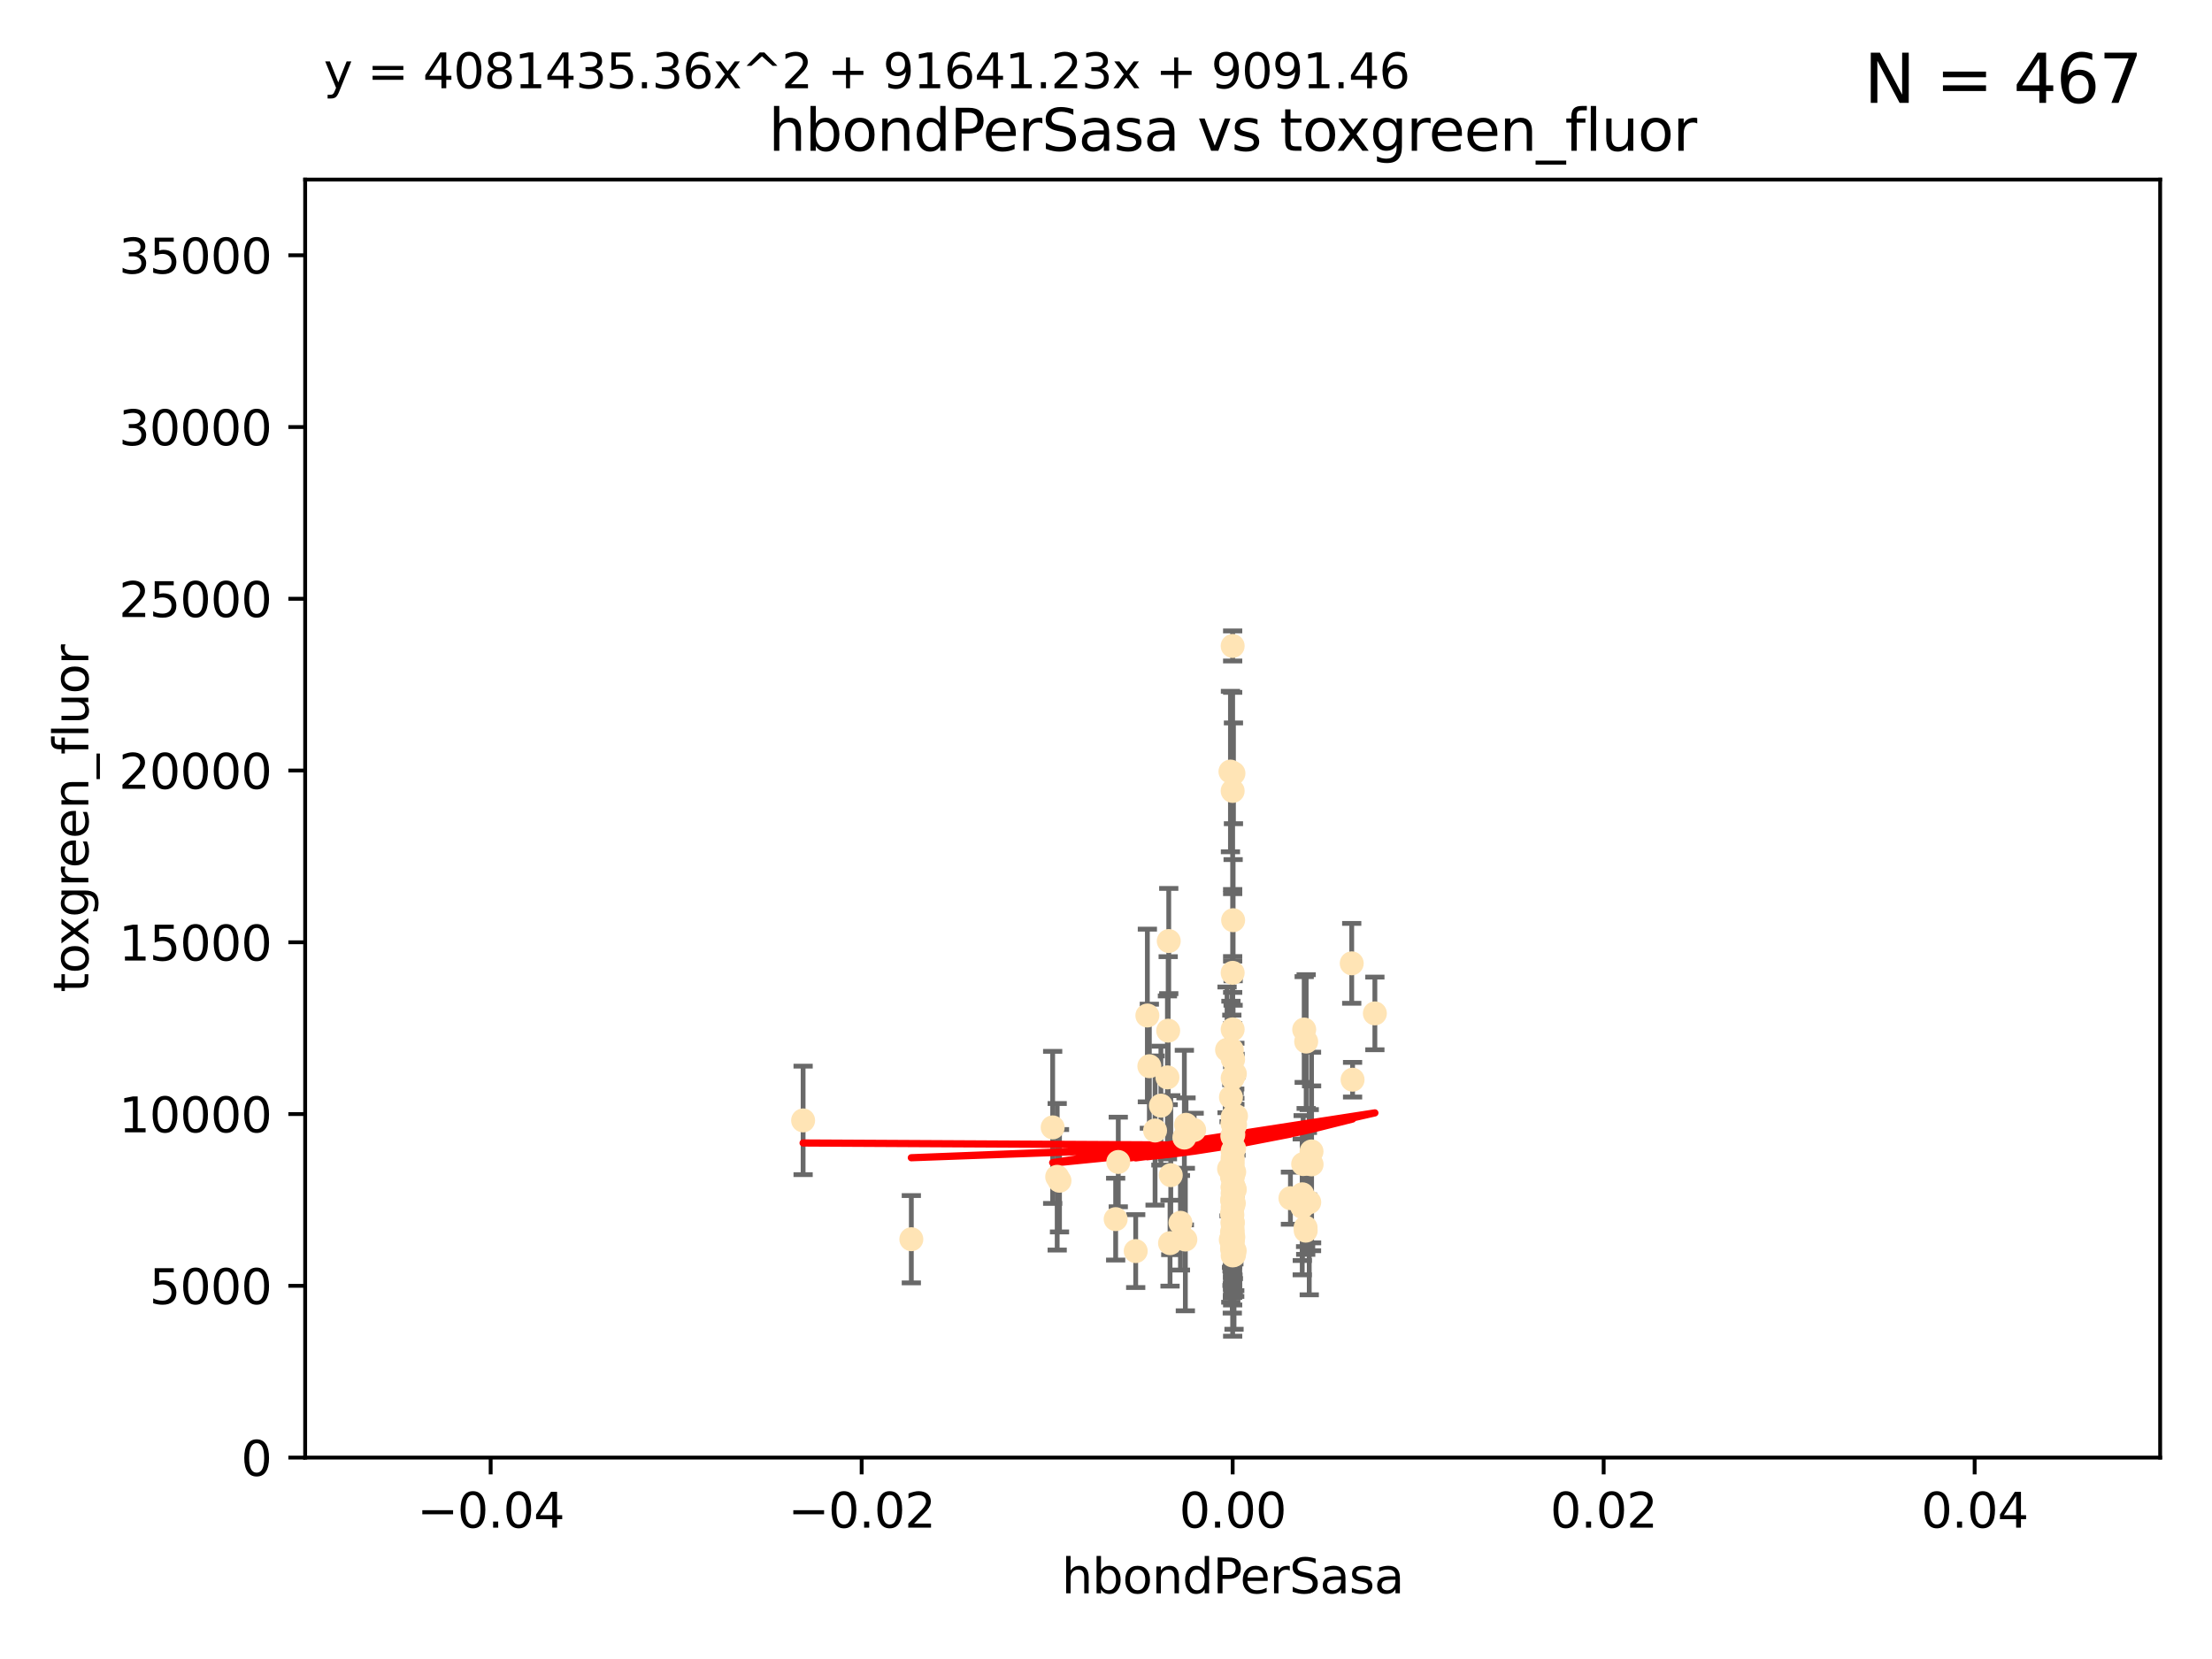 <?xml version="1.0" encoding="utf-8" standalone="no"?>
<!DOCTYPE svg PUBLIC "-//W3C//DTD SVG 1.1//EN"
  "http://www.w3.org/Graphics/SVG/1.1/DTD/svg11.dtd">
<svg xmlns:xlink="http://www.w3.org/1999/xlink" width="460.8pt" height="345.6pt" viewBox="0 0 460.8 345.6" xmlns="http://www.w3.org/2000/svg" version="1.1">
 <defs>
  <style type="text/css">*{stroke-linejoin: round; stroke-linecap: butt}</style>
 </defs>
 <g id="figure_1">
  <g id="patch_1">
   <path d="M 0 345.6 
L 460.8 345.6 
L 460.8 0 
L 0 0 
z
" style="fill: #ffffff"/>
  </g>
  <g id="axes_1">
   <g id="patch_2">
    <path d="M 63.571 303.64 
L 450 303.64 
L 450 37.411 
L 63.571 37.411 
z
" style="fill: #ffffff"/>
   </g>
   <g id="PathCollection_1">
    <defs>
     <path id="m2100b11cfd" d="M 0 1.118 
C 0.297 1.118 0.581 1 0.791 0.791 
C 1 0.581 1.118 0.297 1.118 0 
C 1.118 -0.297 1 -0.581 0.791 -0.791 
C 0.581 -1 0.297 -1.118 0 -1.118 
C -0.297 -1.118 -0.581 -1 -0.791 -0.791 
C -1 -0.581 -1.118 -0.297 -1.118 0 
C -1.118 0.297 -1 0.581 -0.791 0.791 
C -0.581 1 -0.297 1.118 0 1.118 
z
" style="stroke: #ffe4b5"/>
    </defs>
    <g clip-path="url(#p9994e5f18c)">
     <use xlink:href="#m2100b11cfd" x="257.244" y="223.69" style="fill: #ffe4b5; stroke: #ffe4b5"/>
     <use xlink:href="#m2100b11cfd" x="247.07" y="234.314" style="fill: #ffe4b5; stroke: #ffe4b5"/>
     <use xlink:href="#m2100b11cfd" x="268.821" y="249.604" style="fill: #ffe4b5; stroke: #ffe4b5"/>
     <use xlink:href="#m2100b11cfd" x="256.786" y="239.766" style="fill: #ffe4b5; stroke: #ffe4b5"/>
     <use xlink:href="#m2100b11cfd" x="256.786" y="134.565" style="fill: #ffe4b5; stroke: #ffe4b5"/>
     <use xlink:href="#m2100b11cfd" x="239.431" y="222.113" style="fill: #ffe4b5; stroke: #ffe4b5"/>
     <use xlink:href="#m2100b11cfd" x="256.398" y="258.265" style="fill: #ffe4b5; stroke: #ffe4b5"/>
     <use xlink:href="#m2100b11cfd" x="246.724" y="236.981" style="fill: #ffe4b5; stroke: #ffe4b5"/>
     <use xlink:href="#m2100b11cfd" x="256.95" y="161.097" style="fill: #ffe4b5; stroke: #ffe4b5"/>
     <use xlink:href="#m2100b11cfd" x="255.619" y="218.702" style="fill: #ffe4b5; stroke: #ffe4b5"/>
     <use xlink:href="#m2100b11cfd" x="189.847" y="258.152" style="fill: #ffe4b5; stroke: #ffe4b5"/>
     <use xlink:href="#m2100b11cfd" x="256.884" y="191.695" style="fill: #ffe4b5; stroke: #ffe4b5"/>
     <use xlink:href="#m2100b11cfd" x="271.474" y="242.498" style="fill: #ffe4b5; stroke: #ffe4b5"/>
     <use xlink:href="#m2100b11cfd" x="240.623" y="235.509" style="fill: #ffe4b5; stroke: #ffe4b5"/>
     <use xlink:href="#m2100b11cfd" x="256.786" y="242.636" style="fill: #ffe4b5; stroke: #ffe4b5"/>
     <use xlink:href="#m2100b11cfd" x="246.931" y="258.219" style="fill: #ffe4b5; stroke: #ffe4b5"/>
     <use xlink:href="#m2100b11cfd" x="256.671" y="245.211" style="fill: #ffe4b5; stroke: #ffe4b5"/>
     <use xlink:href="#m2100b11cfd" x="256.688" y="245.001" style="fill: #ffe4b5; stroke: #ffe4b5"/>
     <use xlink:href="#m2100b11cfd" x="245.908" y="254.729" style="fill: #ffe4b5; stroke: #ffe4b5"/>
     <use xlink:href="#m2100b11cfd" x="257.071" y="261.416" style="fill: #ffe4b5; stroke: #ffe4b5"/>
     <use xlink:href="#m2100b11cfd" x="273.229" y="242.564" style="fill: #ffe4b5; stroke: #ffe4b5"/>
     <use xlink:href="#m2100b11cfd" x="256.786" y="257.71" style="fill: #ffe4b5; stroke: #ffe4b5"/>
     <use xlink:href="#m2100b11cfd" x="256.786" y="241.16" style="fill: #ffe4b5; stroke: #ffe4b5"/>
     <use xlink:href="#m2100b11cfd" x="256.711" y="259.409" style="fill: #ffe4b5; stroke: #ffe4b5"/>
     <use xlink:href="#m2100b11cfd" x="232.412" y="253.969" style="fill: #ffe4b5; stroke: #ffe4b5"/>
     <use xlink:href="#m2100b11cfd" x="232.957" y="242.059" style="fill: #ffe4b5; stroke: #ffe4b5"/>
     <use xlink:href="#m2100b11cfd" x="256.786" y="258.231" style="fill: #ffe4b5; stroke: #ffe4b5"/>
     <use xlink:href="#m2100b11cfd" x="257.033" y="250.674" style="fill: #ffe4b5; stroke: #ffe4b5"/>
     <use xlink:href="#m2100b11cfd" x="286.412" y="211.111" style="fill: #ffe4b5; stroke: #ffe4b5"/>
     <use xlink:href="#m2100b11cfd" x="219.291" y="234.855" style="fill: #ffe4b5; stroke: #ffe4b5"/>
     <use xlink:href="#m2100b11cfd" x="256.786" y="232.685" style="fill: #ffe4b5; stroke: #ffe4b5"/>
     <use xlink:href="#m2100b11cfd" x="256.725" y="253.087" style="fill: #ffe4b5; stroke: #ffe4b5"/>
     <use xlink:href="#m2100b11cfd" x="256.786" y="250.084" style="fill: #ffe4b5; stroke: #ffe4b5"/>
     <use xlink:href="#m2100b11cfd" x="272.74" y="250.441" style="fill: #ffe4b5; stroke: #ffe4b5"/>
     <use xlink:href="#m2100b11cfd" x="239.018" y="211.549" style="fill: #ffe4b5; stroke: #ffe4b5"/>
     <use xlink:href="#m2100b11cfd" x="256.915" y="257.713" style="fill: #ffe4b5; stroke: #ffe4b5"/>
     <use xlink:href="#m2100b11cfd" x="272.003" y="256.369" style="fill: #ffe4b5; stroke: #ffe4b5"/>
     <use xlink:href="#m2100b11cfd" x="243.473" y="196.034" style="fill: #ffe4b5; stroke: #ffe4b5"/>
     <use xlink:href="#m2100b11cfd" x="256.786" y="254.565" style="fill: #ffe4b5; stroke: #ffe4b5"/>
     <use xlink:href="#m2100b11cfd" x="256.65" y="252.791" style="fill: #ffe4b5; stroke: #ffe4b5"/>
     <use xlink:href="#m2100b11cfd" x="256.786" y="250.167" style="fill: #ffe4b5; stroke: #ffe4b5"/>
     <use xlink:href="#m2100b11cfd" x="220.713" y="245.969" style="fill: #ffe4b5; stroke: #ffe4b5"/>
     <use xlink:href="#m2100b11cfd" x="256.786" y="261.531" style="fill: #ffe4b5; stroke: #ffe4b5"/>
     <use xlink:href="#m2100b11cfd" x="271.294" y="248.793" style="fill: #ffe4b5; stroke: #ffe4b5"/>
     <use xlink:href="#m2100b11cfd" x="256.656" y="260.159" style="fill: #ffe4b5; stroke: #ffe4b5"/>
     <use xlink:href="#m2100b11cfd" x="256.786" y="224.591" style="fill: #ffe4b5; stroke: #ffe4b5"/>
     <use xlink:href="#m2100b11cfd" x="256.786" y="254.587" style="fill: #ffe4b5; stroke: #ffe4b5"/>
     <use xlink:href="#m2100b11cfd" x="256.758" y="245.241" style="fill: #ffe4b5; stroke: #ffe4b5"/>
     <use xlink:href="#m2100b11cfd" x="256.786" y="247.358" style="fill: #ffe4b5; stroke: #ffe4b5"/>
     <use xlink:href="#m2100b11cfd" x="256.924" y="236.351" style="fill: #ffe4b5; stroke: #ffe4b5"/>
     <use xlink:href="#m2100b11cfd" x="256.786" y="249.706" style="fill: #ffe4b5; stroke: #ffe4b5"/>
     <use xlink:href="#m2100b11cfd" x="257.483" y="232.498" style="fill: #ffe4b5; stroke: #ffe4b5"/>
     <use xlink:href="#m2100b11cfd" x="256.786" y="247.3" style="fill: #ffe4b5; stroke: #ffe4b5"/>
     <use xlink:href="#m2100b11cfd" x="256.786" y="236.526" style="fill: #ffe4b5; stroke: #ffe4b5"/>
     <use xlink:href="#m2100b11cfd" x="256.786" y="220.521" style="fill: #ffe4b5; stroke: #ffe4b5"/>
     <use xlink:href="#m2100b11cfd" x="256.786" y="249.62" style="fill: #ffe4b5; stroke: #ffe4b5"/>
     <use xlink:href="#m2100b11cfd" x="256.786" y="250.317" style="fill: #ffe4b5; stroke: #ffe4b5"/>
     <use xlink:href="#m2100b11cfd" x="257.213" y="260.545" style="fill: #ffe4b5; stroke: #ffe4b5"/>
     <use xlink:href="#m2100b11cfd" x="256.613" y="218.71" style="fill: #ffe4b5; stroke: #ffe4b5"/>
     <use xlink:href="#m2100b11cfd" x="272.354" y="242.413" style="fill: #ffe4b5; stroke: #ffe4b5"/>
     <use xlink:href="#m2100b11cfd" x="256.786" y="234.043" style="fill: #ffe4b5; stroke: #ffe4b5"/>
     <use xlink:href="#m2100b11cfd" x="256.547" y="257.919" style="fill: #ffe4b5; stroke: #ffe4b5"/>
     <use xlink:href="#m2100b11cfd" x="243.895" y="244.811" style="fill: #ffe4b5; stroke: #ffe4b5"/>
     <use xlink:href="#m2100b11cfd" x="248.766" y="235.4" style="fill: #ffe4b5; stroke: #ffe4b5"/>
     <use xlink:href="#m2100b11cfd" x="256.786" y="234.064" style="fill: #ffe4b5; stroke: #ffe4b5"/>
     <use xlink:href="#m2100b11cfd" x="256.427" y="228.571" style="fill: #ffe4b5; stroke: #ffe4b5"/>
     <use xlink:href="#m2100b11cfd" x="256.786" y="214.438" style="fill: #ffe4b5; stroke: #ffe4b5"/>
     <use xlink:href="#m2100b11cfd" x="256.786" y="202.659" style="fill: #ffe4b5; stroke: #ffe4b5"/>
     <use xlink:href="#m2100b11cfd" x="256.786" y="251.492" style="fill: #ffe4b5; stroke: #ffe4b5"/>
     <use xlink:href="#m2100b11cfd" x="281.589" y="200.681" style="fill: #ffe4b5; stroke: #ffe4b5"/>
     <use xlink:href="#m2100b11cfd" x="273.213" y="239.869" style="fill: #ffe4b5; stroke: #ffe4b5"/>
     <use xlink:href="#m2100b11cfd" x="256.697" y="250.031" style="fill: #ffe4b5; stroke: #ffe4b5"/>
     <use xlink:href="#m2100b11cfd" x="256.038" y="243.48" style="fill: #ffe4b5; stroke: #ffe4b5"/>
     <use xlink:href="#m2100b11cfd" x="236.588" y="260.625" style="fill: #ffe4b5; stroke: #ffe4b5"/>
     <use xlink:href="#m2100b11cfd" x="272.099" y="216.977" style="fill: #ffe4b5; stroke: #ffe4b5"/>
     <use xlink:href="#m2100b11cfd" x="256.786" y="258.402" style="fill: #ffe4b5; stroke: #ffe4b5"/>
     <use xlink:href="#m2100b11cfd" x="256.786" y="164.766" style="fill: #ffe4b5; stroke: #ffe4b5"/>
     <use xlink:href="#m2100b11cfd" x="167.303" y="233.402" style="fill: #ffe4b5; stroke: #ffe4b5"/>
     <use xlink:href="#m2100b11cfd" x="256.786" y="248.598" style="fill: #ffe4b5; stroke: #ffe4b5"/>
     <use xlink:href="#m2100b11cfd" x="256.853" y="251.005" style="fill: #ffe4b5; stroke: #ffe4b5"/>
     <use xlink:href="#m2100b11cfd" x="256.733" y="236.709" style="fill: #ffe4b5; stroke: #ffe4b5"/>
     <use xlink:href="#m2100b11cfd" x="220.232" y="245.145" style="fill: #ffe4b5; stroke: #ffe4b5"/>
     <use xlink:href="#m2100b11cfd" x="281.766" y="224.922" style="fill: #ffe4b5; stroke: #ffe4b5"/>
     <use xlink:href="#m2100b11cfd" x="256.786" y="258.942" style="fill: #ffe4b5; stroke: #ffe4b5"/>
     <use xlink:href="#m2100b11cfd" x="243.198" y="224.44" style="fill: #ffe4b5; stroke: #ffe4b5"/>
     <use xlink:href="#m2100b11cfd" x="257.289" y="234.377" style="fill: #ffe4b5; stroke: #ffe4b5"/>
     <use xlink:href="#m2100b11cfd" x="256.786" y="257.851" style="fill: #ffe4b5; stroke: #ffe4b5"/>
     <use xlink:href="#m2100b11cfd" x="256.878" y="220.714" style="fill: #ffe4b5; stroke: #ffe4b5"/>
     <use xlink:href="#m2100b11cfd" x="243.74" y="258.972" style="fill: #ffe4b5; stroke: #ffe4b5"/>
     <use xlink:href="#m2100b11cfd" x="256.79" y="256.215" style="fill: #ffe4b5; stroke: #ffe4b5"/>
     <use xlink:href="#m2100b11cfd" x="257.155" y="247.597" style="fill: #ffe4b5; stroke: #ffe4b5"/>
     <use xlink:href="#m2100b11cfd" x="256.647" y="256.763" style="fill: #ffe4b5; stroke: #ffe4b5"/>
     <use xlink:href="#m2100b11cfd" x="257.107" y="244.142" style="fill: #ffe4b5; stroke: #ffe4b5"/>
     <use xlink:href="#m2100b11cfd" x="256.786" y="257.675" style="fill: #ffe4b5; stroke: #ffe4b5"/>
     <use xlink:href="#m2100b11cfd" x="257.242" y="233.977" style="fill: #ffe4b5; stroke: #ffe4b5"/>
     <use xlink:href="#m2100b11cfd" x="271.98" y="255.729" style="fill: #ffe4b5; stroke: #ffe4b5"/>
     <use xlink:href="#m2100b11cfd" x="271.688" y="214.469" style="fill: #ffe4b5; stroke: #ffe4b5"/>
     <use xlink:href="#m2100b11cfd" x="256.938" y="247" style="fill: #ffe4b5; stroke: #ffe4b5"/>
     <use xlink:href="#m2100b11cfd" x="241.839" y="230.323" style="fill: #ffe4b5; stroke: #ffe4b5"/>
     <use xlink:href="#m2100b11cfd" x="257.088" y="239.247" style="fill: #ffe4b5; stroke: #ffe4b5"/>
     <use xlink:href="#m2100b11cfd" x="256.786" y="255.031" style="fill: #ffe4b5; stroke: #ffe4b5"/>
     <use xlink:href="#m2100b11cfd" x="256.325" y="160.728" style="fill: #ffe4b5; stroke: #ffe4b5"/>
     <use xlink:href="#m2100b11cfd" x="256.786" y="245.211" style="fill: #ffe4b5; stroke: #ffe4b5"/>
     <use xlink:href="#m2100b11cfd" x="256.786" y="256.933" style="fill: #ffe4b5; stroke: #ffe4b5"/>
     <use xlink:href="#m2100b11cfd" x="243.355" y="214.706" style="fill: #ffe4b5; stroke: #ffe4b5"/>
     <use xlink:href="#m2100b11cfd" x="271.281" y="251.422" style="fill: #ffe4b5; stroke: #ffe4b5"/>
     <use xlink:href="#m2100b11cfd" x="257.22" y="247.86" style="fill: #ffe4b5; stroke: #ffe4b5"/>
     <use xlink:href="#m2100b11cfd" x="256.786" y="241.85" style="fill: #ffe4b5; stroke: #ffe4b5"/>
     <use xlink:href="#m2100b11cfd" x="256.786" y="244.466" style="fill: #ffe4b5; stroke: #ffe4b5"/>
    </g>
   </g>
   <g id="matplotlib.axis_1">
    <g id="xtick_1">
     <g id="line2d_1">
      <defs>
       <path id="m6fa238d46c" d="M 0 0 
L 0 3.5 
" style="stroke: #000000; stroke-width: 0.8"/>
      </defs>
      <g>
       <use xlink:href="#m6fa238d46c" x="102.214" y="303.64" style="stroke: #000000; stroke-width: 0.8"/>
      </g>
     </g>
     <g id="text_1">
      <!-- −0.04 -->
      <g transform="translate(86.891 318.238)scale(0.1 -0.1)">
       <defs>
        <path id="DejaVuSans-2212" d="M 678 2272 
L 4684 2272 
L 4684 1741 
L 678 1741 
L 678 2272 
z
" transform="scale(0.016)"/>
        <path id="DejaVuSans-30" d="M 2034 4250 
Q 1547 4250 1301 3770 
Q 1056 3291 1056 2328 
Q 1056 1369 1301 889 
Q 1547 409 2034 409 
Q 2525 409 2770 889 
Q 3016 1369 3016 2328 
Q 3016 3291 2770 3770 
Q 2525 4250 2034 4250 
z
M 2034 4750 
Q 2819 4750 3233 4129 
Q 3647 3509 3647 2328 
Q 3647 1150 3233 529 
Q 2819 -91 2034 -91 
Q 1250 -91 836 529 
Q 422 1150 422 2328 
Q 422 3509 836 4129 
Q 1250 4750 2034 4750 
z
" transform="scale(0.016)"/>
        <path id="DejaVuSans-2e" d="M 684 794 
L 1344 794 
L 1344 0 
L 684 0 
L 684 794 
z
" transform="scale(0.016)"/>
        <path id="DejaVuSans-34" d="M 2419 4116 
L 825 1625 
L 2419 1625 
L 2419 4116 
z
M 2253 4666 
L 3047 4666 
L 3047 1625 
L 3713 1625 
L 3713 1100 
L 3047 1100 
L 3047 0 
L 2419 0 
L 2419 1100 
L 313 1100 
L 313 1709 
L 2253 4666 
z
" transform="scale(0.016)"/>
       </defs>
       <use xlink:href="#DejaVuSans-2212"/>
       <use xlink:href="#DejaVuSans-30" x="83.789"/>
       <use xlink:href="#DejaVuSans-2e" x="147.412"/>
       <use xlink:href="#DejaVuSans-30" x="179.199"/>
       <use xlink:href="#DejaVuSans-34" x="242.822"/>
      </g>
     </g>
    </g>
    <g id="xtick_2">
     <g id="line2d_2">
      <g>
       <use xlink:href="#m6fa238d46c" x="179.5" y="303.64" style="stroke: #000000; stroke-width: 0.8"/>
      </g>
     </g>
     <g id="text_2">
      <!-- −0.02 -->
      <g transform="translate(164.177 318.238)scale(0.1 -0.1)">
       <defs>
        <path id="DejaVuSans-32" d="M 1228 531 
L 3431 531 
L 3431 0 
L 469 0 
L 469 531 
Q 828 903 1448 1529 
Q 2069 2156 2228 2338 
Q 2531 2678 2651 2914 
Q 2772 3150 2772 3378 
Q 2772 3750 2511 3984 
Q 2250 4219 1831 4219 
Q 1534 4219 1204 4116 
Q 875 4013 500 3803 
L 500 4441 
Q 881 4594 1212 4672 
Q 1544 4750 1819 4750 
Q 2544 4750 2975 4387 
Q 3406 4025 3406 3419 
Q 3406 3131 3298 2873 
Q 3191 2616 2906 2266 
Q 2828 2175 2409 1742 
Q 1991 1309 1228 531 
z
" transform="scale(0.016)"/>
       </defs>
       <use xlink:href="#DejaVuSans-2212"/>
       <use xlink:href="#DejaVuSans-30" x="83.789"/>
       <use xlink:href="#DejaVuSans-2e" x="147.412"/>
       <use xlink:href="#DejaVuSans-30" x="179.199"/>
       <use xlink:href="#DejaVuSans-32" x="242.822"/>
      </g>
     </g>
    </g>
    <g id="xtick_3">
     <g id="line2d_3">
      <g>
       <use xlink:href="#m6fa238d46c" x="256.786" y="303.64" style="stroke: #000000; stroke-width: 0.8"/>
      </g>
     </g>
     <g id="text_3">
      <!-- 0.00 -->
      <g transform="translate(245.653 318.238)scale(0.1 -0.1)">
       <use xlink:href="#DejaVuSans-30"/>
       <use xlink:href="#DejaVuSans-2e" x="63.623"/>
       <use xlink:href="#DejaVuSans-30" x="95.41"/>
       <use xlink:href="#DejaVuSans-30" x="159.033"/>
      </g>
     </g>
    </g>
    <g id="xtick_4">
     <g id="line2d_4">
      <g>
       <use xlink:href="#m6fa238d46c" x="334.071" y="303.64" style="stroke: #000000; stroke-width: 0.8"/>
      </g>
     </g>
     <g id="text_4">
      <!-- 0.02 -->
      <g transform="translate(322.939 318.238)scale(0.1 -0.1)">
       <use xlink:href="#DejaVuSans-30"/>
       <use xlink:href="#DejaVuSans-2e" x="63.623"/>
       <use xlink:href="#DejaVuSans-30" x="95.41"/>
       <use xlink:href="#DejaVuSans-32" x="159.033"/>
      </g>
     </g>
    </g>
    <g id="xtick_5">
     <g id="line2d_5">
      <g>
       <use xlink:href="#m6fa238d46c" x="411.357" y="303.64" style="stroke: #000000; stroke-width: 0.8"/>
      </g>
     </g>
     <g id="text_5">
      <!-- 0.04 -->
      <g transform="translate(400.224 318.238)scale(0.1 -0.1)">
       <use xlink:href="#DejaVuSans-30"/>
       <use xlink:href="#DejaVuSans-2e" x="63.623"/>
       <use xlink:href="#DejaVuSans-30" x="95.41"/>
       <use xlink:href="#DejaVuSans-34" x="159.033"/>
      </g>
     </g>
    </g>
    <g id="text_6">
     <!-- hbondPerSasa -->
     <g transform="translate(221.168 331.917)scale(0.1 -0.1)">
      <defs>
       <path id="DejaVuSans-68" d="M 3513 2113 
L 3513 0 
L 2938 0 
L 2938 2094 
Q 2938 2591 2744 2837 
Q 2550 3084 2163 3084 
Q 1697 3084 1428 2787 
Q 1159 2491 1159 1978 
L 1159 0 
L 581 0 
L 581 4863 
L 1159 4863 
L 1159 2956 
Q 1366 3272 1645 3428 
Q 1925 3584 2291 3584 
Q 2894 3584 3203 3211 
Q 3513 2838 3513 2113 
z
" transform="scale(0.016)"/>
       <path id="DejaVuSans-62" d="M 3116 1747 
Q 3116 2381 2855 2742 
Q 2594 3103 2138 3103 
Q 1681 3103 1420 2742 
Q 1159 2381 1159 1747 
Q 1159 1113 1420 752 
Q 1681 391 2138 391 
Q 2594 391 2855 752 
Q 3116 1113 3116 1747 
z
M 1159 2969 
Q 1341 3281 1617 3432 
Q 1894 3584 2278 3584 
Q 2916 3584 3314 3078 
Q 3713 2572 3713 1747 
Q 3713 922 3314 415 
Q 2916 -91 2278 -91 
Q 1894 -91 1617 61 
Q 1341 213 1159 525 
L 1159 0 
L 581 0 
L 581 4863 
L 1159 4863 
L 1159 2969 
z
" transform="scale(0.016)"/>
       <path id="DejaVuSans-6f" d="M 1959 3097 
Q 1497 3097 1228 2736 
Q 959 2375 959 1747 
Q 959 1119 1226 758 
Q 1494 397 1959 397 
Q 2419 397 2687 759 
Q 2956 1122 2956 1747 
Q 2956 2369 2687 2733 
Q 2419 3097 1959 3097 
z
M 1959 3584 
Q 2709 3584 3137 3096 
Q 3566 2609 3566 1747 
Q 3566 888 3137 398 
Q 2709 -91 1959 -91 
Q 1206 -91 779 398 
Q 353 888 353 1747 
Q 353 2609 779 3096 
Q 1206 3584 1959 3584 
z
" transform="scale(0.016)"/>
       <path id="DejaVuSans-6e" d="M 3513 2113 
L 3513 0 
L 2938 0 
L 2938 2094 
Q 2938 2591 2744 2837 
Q 2550 3084 2163 3084 
Q 1697 3084 1428 2787 
Q 1159 2491 1159 1978 
L 1159 0 
L 581 0 
L 581 3500 
L 1159 3500 
L 1159 2956 
Q 1366 3272 1645 3428 
Q 1925 3584 2291 3584 
Q 2894 3584 3203 3211 
Q 3513 2838 3513 2113 
z
" transform="scale(0.016)"/>
       <path id="DejaVuSans-64" d="M 2906 2969 
L 2906 4863 
L 3481 4863 
L 3481 0 
L 2906 0 
L 2906 525 
Q 2725 213 2448 61 
Q 2172 -91 1784 -91 
Q 1150 -91 751 415 
Q 353 922 353 1747 
Q 353 2572 751 3078 
Q 1150 3584 1784 3584 
Q 2172 3584 2448 3432 
Q 2725 3281 2906 2969 
z
M 947 1747 
Q 947 1113 1208 752 
Q 1469 391 1925 391 
Q 2381 391 2643 752 
Q 2906 1113 2906 1747 
Q 2906 2381 2643 2742 
Q 2381 3103 1925 3103 
Q 1469 3103 1208 2742 
Q 947 2381 947 1747 
z
" transform="scale(0.016)"/>
       <path id="DejaVuSans-50" d="M 1259 4147 
L 1259 2394 
L 2053 2394 
Q 2494 2394 2734 2622 
Q 2975 2850 2975 3272 
Q 2975 3691 2734 3919 
Q 2494 4147 2053 4147 
L 1259 4147 
z
M 628 4666 
L 2053 4666 
Q 2838 4666 3239 4311 
Q 3641 3956 3641 3272 
Q 3641 2581 3239 2228 
Q 2838 1875 2053 1875 
L 1259 1875 
L 1259 0 
L 628 0 
L 628 4666 
z
" transform="scale(0.016)"/>
       <path id="DejaVuSans-65" d="M 3597 1894 
L 3597 1613 
L 953 1613 
Q 991 1019 1311 708 
Q 1631 397 2203 397 
Q 2534 397 2845 478 
Q 3156 559 3463 722 
L 3463 178 
Q 3153 47 2828 -22 
Q 2503 -91 2169 -91 
Q 1331 -91 842 396 
Q 353 884 353 1716 
Q 353 2575 817 3079 
Q 1281 3584 2069 3584 
Q 2775 3584 3186 3129 
Q 3597 2675 3597 1894 
z
M 3022 2063 
Q 3016 2534 2758 2815 
Q 2500 3097 2075 3097 
Q 1594 3097 1305 2825 
Q 1016 2553 972 2059 
L 3022 2063 
z
" transform="scale(0.016)"/>
       <path id="DejaVuSans-72" d="M 2631 2963 
Q 2534 3019 2420 3045 
Q 2306 3072 2169 3072 
Q 1681 3072 1420 2755 
Q 1159 2438 1159 1844 
L 1159 0 
L 581 0 
L 581 3500 
L 1159 3500 
L 1159 2956 
Q 1341 3275 1631 3429 
Q 1922 3584 2338 3584 
Q 2397 3584 2469 3576 
Q 2541 3569 2628 3553 
L 2631 2963 
z
" transform="scale(0.016)"/>
       <path id="DejaVuSans-53" d="M 3425 4513 
L 3425 3897 
Q 3066 4069 2747 4153 
Q 2428 4238 2131 4238 
Q 1616 4238 1336 4038 
Q 1056 3838 1056 3469 
Q 1056 3159 1242 3001 
Q 1428 2844 1947 2747 
L 2328 2669 
Q 3034 2534 3370 2195 
Q 3706 1856 3706 1288 
Q 3706 609 3251 259 
Q 2797 -91 1919 -91 
Q 1588 -91 1214 -16 
Q 841 59 441 206 
L 441 856 
Q 825 641 1194 531 
Q 1563 422 1919 422 
Q 2459 422 2753 634 
Q 3047 847 3047 1241 
Q 3047 1584 2836 1778 
Q 2625 1972 2144 2069 
L 1759 2144 
Q 1053 2284 737 2584 
Q 422 2884 422 3419 
Q 422 4038 858 4394 
Q 1294 4750 2059 4750 
Q 2388 4750 2728 4690 
Q 3069 4631 3425 4513 
z
" transform="scale(0.016)"/>
       <path id="DejaVuSans-61" d="M 2194 1759 
Q 1497 1759 1228 1600 
Q 959 1441 959 1056 
Q 959 750 1161 570 
Q 1363 391 1709 391 
Q 2188 391 2477 730 
Q 2766 1069 2766 1631 
L 2766 1759 
L 2194 1759 
z
M 3341 1997 
L 3341 0 
L 2766 0 
L 2766 531 
Q 2569 213 2275 61 
Q 1981 -91 1556 -91 
Q 1019 -91 701 211 
Q 384 513 384 1019 
Q 384 1609 779 1909 
Q 1175 2209 1959 2209 
L 2766 2209 
L 2766 2266 
Q 2766 2663 2505 2880 
Q 2244 3097 1772 3097 
Q 1472 3097 1187 3025 
Q 903 2953 641 2809 
L 641 3341 
Q 956 3463 1253 3523 
Q 1550 3584 1831 3584 
Q 2591 3584 2966 3190 
Q 3341 2797 3341 1997 
z
" transform="scale(0.016)"/>
       <path id="DejaVuSans-73" d="M 2834 3397 
L 2834 2853 
Q 2591 2978 2328 3040 
Q 2066 3103 1784 3103 
Q 1356 3103 1142 2972 
Q 928 2841 928 2578 
Q 928 2378 1081 2264 
Q 1234 2150 1697 2047 
L 1894 2003 
Q 2506 1872 2764 1633 
Q 3022 1394 3022 966 
Q 3022 478 2636 193 
Q 2250 -91 1575 -91 
Q 1294 -91 989 -36 
Q 684 19 347 128 
L 347 722 
Q 666 556 975 473 
Q 1284 391 1588 391 
Q 1994 391 2212 530 
Q 2431 669 2431 922 
Q 2431 1156 2273 1281 
Q 2116 1406 1581 1522 
L 1381 1569 
Q 847 1681 609 1914 
Q 372 2147 372 2553 
Q 372 3047 722 3315 
Q 1072 3584 1716 3584 
Q 2034 3584 2315 3537 
Q 2597 3491 2834 3397 
z
" transform="scale(0.016)"/>
      </defs>
      <use xlink:href="#DejaVuSans-68"/>
      <use xlink:href="#DejaVuSans-62" x="63.379"/>
      <use xlink:href="#DejaVuSans-6f" x="126.855"/>
      <use xlink:href="#DejaVuSans-6e" x="188.037"/>
      <use xlink:href="#DejaVuSans-64" x="251.416"/>
      <use xlink:href="#DejaVuSans-50" x="314.893"/>
      <use xlink:href="#DejaVuSans-65" x="371.57"/>
      <use xlink:href="#DejaVuSans-72" x="433.094"/>
      <use xlink:href="#DejaVuSans-53" x="474.207"/>
      <use xlink:href="#DejaVuSans-61" x="537.684"/>
      <use xlink:href="#DejaVuSans-73" x="598.963"/>
      <use xlink:href="#DejaVuSans-61" x="651.062"/>
     </g>
    </g>
   </g>
   <g id="matplotlib.axis_2">
    <g id="ytick_1">
     <g id="line2d_6">
      <defs>
       <path id="m7d7aefed27" d="M 0 0 
L -3.5 0 
" style="stroke: #000000; stroke-width: 0.8"/>
      </defs>
      <g>
       <use xlink:href="#m7d7aefed27" x="63.571" y="303.64" style="stroke: #000000; stroke-width: 0.8"/>
      </g>
     </g>
     <g id="text_7">
      <!-- 0 -->
      <g transform="translate(50.209 307.439)scale(0.1 -0.1)">
       <use xlink:href="#DejaVuSans-30"/>
      </g>
     </g>
    </g>
    <g id="ytick_2">
     <g id="line2d_7">
      <g>
       <use xlink:href="#m7d7aefed27" x="63.571" y="267.859" style="stroke: #000000; stroke-width: 0.8"/>
      </g>
     </g>
     <g id="text_8">
      <!-- 5000 -->
      <g transform="translate(31.121 271.658)scale(0.1 -0.1)">
       <defs>
        <path id="DejaVuSans-35" d="M 691 4666 
L 3169 4666 
L 3169 4134 
L 1269 4134 
L 1269 2991 
Q 1406 3038 1543 3061 
Q 1681 3084 1819 3084 
Q 2600 3084 3056 2656 
Q 3513 2228 3513 1497 
Q 3513 744 3044 326 
Q 2575 -91 1722 -91 
Q 1428 -91 1123 -41 
Q 819 9 494 109 
L 494 744 
Q 775 591 1075 516 
Q 1375 441 1709 441 
Q 2250 441 2565 725 
Q 2881 1009 2881 1497 
Q 2881 1984 2565 2268 
Q 2250 2553 1709 2553 
Q 1456 2553 1204 2497 
Q 953 2441 691 2322 
L 691 4666 
z
" transform="scale(0.016)"/>
       </defs>
       <use xlink:href="#DejaVuSans-35"/>
       <use xlink:href="#DejaVuSans-30" x="63.623"/>
       <use xlink:href="#DejaVuSans-30" x="127.246"/>
       <use xlink:href="#DejaVuSans-30" x="190.869"/>
      </g>
     </g>
    </g>
    <g id="ytick_3">
     <g id="line2d_8">
      <g>
       <use xlink:href="#m7d7aefed27" x="63.571" y="232.078" style="stroke: #000000; stroke-width: 0.8"/>
      </g>
     </g>
     <g id="text_9">
      <!-- 10000 -->
      <g transform="translate(24.759 235.878)scale(0.1 -0.1)">
       <defs>
        <path id="DejaVuSans-31" d="M 794 531 
L 1825 531 
L 1825 4091 
L 703 3866 
L 703 4441 
L 1819 4666 
L 2450 4666 
L 2450 531 
L 3481 531 
L 3481 0 
L 794 0 
L 794 531 
z
" transform="scale(0.016)"/>
       </defs>
       <use xlink:href="#DejaVuSans-31"/>
       <use xlink:href="#DejaVuSans-30" x="63.623"/>
       <use xlink:href="#DejaVuSans-30" x="127.246"/>
       <use xlink:href="#DejaVuSans-30" x="190.869"/>
       <use xlink:href="#DejaVuSans-30" x="254.492"/>
      </g>
     </g>
    </g>
    <g id="ytick_4">
     <g id="line2d_9">
      <g>
       <use xlink:href="#m7d7aefed27" x="63.571" y="196.298" style="stroke: #000000; stroke-width: 0.8"/>
      </g>
     </g>
     <g id="text_10">
      <!-- 15000 -->
      <g transform="translate(24.759 200.097)scale(0.1 -0.1)">
       <use xlink:href="#DejaVuSans-31"/>
       <use xlink:href="#DejaVuSans-35" x="63.623"/>
       <use xlink:href="#DejaVuSans-30" x="127.246"/>
       <use xlink:href="#DejaVuSans-30" x="190.869"/>
       <use xlink:href="#DejaVuSans-30" x="254.492"/>
      </g>
     </g>
    </g>
    <g id="ytick_5">
     <g id="line2d_10">
      <g>
       <use xlink:href="#m7d7aefed27" x="63.571" y="160.517" style="stroke: #000000; stroke-width: 0.8"/>
      </g>
     </g>
     <g id="text_11">
      <!-- 20000 -->
      <g transform="translate(24.759 164.316)scale(0.1 -0.1)">
       <use xlink:href="#DejaVuSans-32"/>
       <use xlink:href="#DejaVuSans-30" x="63.623"/>
       <use xlink:href="#DejaVuSans-30" x="127.246"/>
       <use xlink:href="#DejaVuSans-30" x="190.869"/>
       <use xlink:href="#DejaVuSans-30" x="254.492"/>
      </g>
     </g>
    </g>
    <g id="ytick_6">
     <g id="line2d_11">
      <g>
       <use xlink:href="#m7d7aefed27" x="63.571" y="124.736" style="stroke: #000000; stroke-width: 0.8"/>
      </g>
     </g>
     <g id="text_12">
      <!-- 25000 -->
      <g transform="translate(24.759 128.535)scale(0.1 -0.1)">
       <use xlink:href="#DejaVuSans-32"/>
       <use xlink:href="#DejaVuSans-35" x="63.623"/>
       <use xlink:href="#DejaVuSans-30" x="127.246"/>
       <use xlink:href="#DejaVuSans-30" x="190.869"/>
       <use xlink:href="#DejaVuSans-30" x="254.492"/>
      </g>
     </g>
    </g>
    <g id="ytick_7">
     <g id="line2d_12">
      <g>
       <use xlink:href="#m7d7aefed27" x="63.571" y="88.955" style="stroke: #000000; stroke-width: 0.8"/>
      </g>
     </g>
     <g id="text_13">
      <!-- 30000 -->
      <g transform="translate(24.759 92.754)scale(0.1 -0.1)">
       <defs>
        <path id="DejaVuSans-33" d="M 2597 2516 
Q 3050 2419 3304 2112 
Q 3559 1806 3559 1356 
Q 3559 666 3084 287 
Q 2609 -91 1734 -91 
Q 1441 -91 1130 -33 
Q 819 25 488 141 
L 488 750 
Q 750 597 1062 519 
Q 1375 441 1716 441 
Q 2309 441 2620 675 
Q 2931 909 2931 1356 
Q 2931 1769 2642 2001 
Q 2353 2234 1838 2234 
L 1294 2234 
L 1294 2753 
L 1863 2753 
Q 2328 2753 2575 2939 
Q 2822 3125 2822 3475 
Q 2822 3834 2567 4026 
Q 2313 4219 1838 4219 
Q 1578 4219 1281 4162 
Q 984 4106 628 3988 
L 628 4550 
Q 988 4650 1302 4700 
Q 1616 4750 1894 4750 
Q 2613 4750 3031 4423 
Q 3450 4097 3450 3541 
Q 3450 3153 3228 2886 
Q 3006 2619 2597 2516 
z
" transform="scale(0.016)"/>
       </defs>
       <use xlink:href="#DejaVuSans-33"/>
       <use xlink:href="#DejaVuSans-30" x="63.623"/>
       <use xlink:href="#DejaVuSans-30" x="127.246"/>
       <use xlink:href="#DejaVuSans-30" x="190.869"/>
       <use xlink:href="#DejaVuSans-30" x="254.492"/>
      </g>
     </g>
    </g>
    <g id="ytick_8">
     <g id="line2d_13">
      <g>
       <use xlink:href="#m7d7aefed27" x="63.571" y="53.174" style="stroke: #000000; stroke-width: 0.8"/>
      </g>
     </g>
     <g id="text_14">
      <!-- 35000 -->
      <g transform="translate(24.759 56.974)scale(0.1 -0.1)">
       <use xlink:href="#DejaVuSans-33"/>
       <use xlink:href="#DejaVuSans-35" x="63.623"/>
       <use xlink:href="#DejaVuSans-30" x="127.246"/>
       <use xlink:href="#DejaVuSans-30" x="190.869"/>
       <use xlink:href="#DejaVuSans-30" x="254.492"/>
      </g>
     </g>
    </g>
    <g id="text_15">
     <!-- toxgreen_fluor -->
     <g transform="translate(18.401 206.72)rotate(-90)scale(0.1 -0.1)">
      <defs>
       <path id="DejaVuSans-74" d="M 1172 4494 
L 1172 3500 
L 2356 3500 
L 2356 3053 
L 1172 3053 
L 1172 1153 
Q 1172 725 1289 603 
Q 1406 481 1766 481 
L 2356 481 
L 2356 0 
L 1766 0 
Q 1100 0 847 248 
Q 594 497 594 1153 
L 594 3053 
L 172 3053 
L 172 3500 
L 594 3500 
L 594 4494 
L 1172 4494 
z
" transform="scale(0.016)"/>
       <path id="DejaVuSans-78" d="M 3513 3500 
L 2247 1797 
L 3578 0 
L 2900 0 
L 1881 1375 
L 863 0 
L 184 0 
L 1544 1831 
L 300 3500 
L 978 3500 
L 1906 2253 
L 2834 3500 
L 3513 3500 
z
" transform="scale(0.016)"/>
       <path id="DejaVuSans-67" d="M 2906 1791 
Q 2906 2416 2648 2759 
Q 2391 3103 1925 3103 
Q 1463 3103 1205 2759 
Q 947 2416 947 1791 
Q 947 1169 1205 825 
Q 1463 481 1925 481 
Q 2391 481 2648 825 
Q 2906 1169 2906 1791 
z
M 3481 434 
Q 3481 -459 3084 -895 
Q 2688 -1331 1869 -1331 
Q 1566 -1331 1297 -1286 
Q 1028 -1241 775 -1147 
L 775 -588 
Q 1028 -725 1275 -790 
Q 1522 -856 1778 -856 
Q 2344 -856 2625 -561 
Q 2906 -266 2906 331 
L 2906 616 
Q 2728 306 2450 153 
Q 2172 0 1784 0 
Q 1141 0 747 490 
Q 353 981 353 1791 
Q 353 2603 747 3093 
Q 1141 3584 1784 3584 
Q 2172 3584 2450 3431 
Q 2728 3278 2906 2969 
L 2906 3500 
L 3481 3500 
L 3481 434 
z
" transform="scale(0.016)"/>
       <path id="DejaVuSans-5f" d="M 3263 -1063 
L 3263 -1509 
L -63 -1509 
L -63 -1063 
L 3263 -1063 
z
" transform="scale(0.016)"/>
       <path id="DejaVuSans-66" d="M 2375 4863 
L 2375 4384 
L 1825 4384 
Q 1516 4384 1395 4259 
Q 1275 4134 1275 3809 
L 1275 3500 
L 2222 3500 
L 2222 3053 
L 1275 3053 
L 1275 0 
L 697 0 
L 697 3053 
L 147 3053 
L 147 3500 
L 697 3500 
L 697 3744 
Q 697 4328 969 4595 
Q 1241 4863 1831 4863 
L 2375 4863 
z
" transform="scale(0.016)"/>
       <path id="DejaVuSans-6c" d="M 603 4863 
L 1178 4863 
L 1178 0 
L 603 0 
L 603 4863 
z
" transform="scale(0.016)"/>
       <path id="DejaVuSans-75" d="M 544 1381 
L 544 3500 
L 1119 3500 
L 1119 1403 
Q 1119 906 1312 657 
Q 1506 409 1894 409 
Q 2359 409 2629 706 
Q 2900 1003 2900 1516 
L 2900 3500 
L 3475 3500 
L 3475 0 
L 2900 0 
L 2900 538 
Q 2691 219 2414 64 
Q 2138 -91 1772 -91 
Q 1169 -91 856 284 
Q 544 659 544 1381 
z
M 1991 3584 
L 1991 3584 
z
" transform="scale(0.016)"/>
      </defs>
      <use xlink:href="#DejaVuSans-74"/>
      <use xlink:href="#DejaVuSans-6f" x="39.209"/>
      <use xlink:href="#DejaVuSans-78" x="97.266"/>
      <use xlink:href="#DejaVuSans-67" x="156.445"/>
      <use xlink:href="#DejaVuSans-72" x="219.922"/>
      <use xlink:href="#DejaVuSans-65" x="258.785"/>
      <use xlink:href="#DejaVuSans-65" x="320.309"/>
      <use xlink:href="#DejaVuSans-6e" x="381.832"/>
      <use xlink:href="#DejaVuSans-5f" x="445.211"/>
      <use xlink:href="#DejaVuSans-66" x="495.211"/>
      <use xlink:href="#DejaVuSans-6c" x="530.416"/>
      <use xlink:href="#DejaVuSans-75" x="558.199"/>
      <use xlink:href="#DejaVuSans-6f" x="621.578"/>
      <use xlink:href="#DejaVuSans-72" x="682.76"/>
     </g>
    </g>
   </g>
   <g id="LineCollection_1">
    <path d="M 257.244 230.053 
L 257.244 217.327 
" clip-path="url(#p9994e5f18c)" style="fill: none; stroke: #696969"/>
    <path d="M 247.07 239.92 
L 247.07 228.708 
" clip-path="url(#p9994e5f18c)" style="fill: none; stroke: #696969"/>
    <path d="M 268.821 255.034 
L 268.821 244.175 
" clip-path="url(#p9994e5f18c)" style="fill: none; stroke: #696969"/>
    <path d="M 256.786 248.613 
L 256.786 230.919 
" clip-path="url(#p9994e5f18c)" style="fill: none; stroke: #696969"/>
    <path d="M 256.786 137.697 
L 256.786 131.433 
" clip-path="url(#p9994e5f18c)" style="fill: none; stroke: #696969"/>
    <path d="M 239.431 235.033 
L 239.431 209.192 
" clip-path="url(#p9994e5f18c)" style="fill: none; stroke: #696969"/>
    <path d="M 256.398 271.278 
L 256.398 245.253 
" clip-path="url(#p9994e5f18c)" style="fill: none; stroke: #696969"/>
    <path d="M 246.724 255.17 
L 246.724 218.793 
" clip-path="url(#p9994e5f18c)" style="fill: none; stroke: #696969"/>
    <path d="M 256.95 171.591 
L 256.95 150.602 
" clip-path="url(#p9994e5f18c)" style="fill: none; stroke: #696969"/>
    <path d="M 255.619 231.795 
L 255.619 205.61 
" clip-path="url(#p9994e5f18c)" style="fill: none; stroke: #696969"/>
    <path d="M 189.847 267.242 
L 189.847 249.062 
" clip-path="url(#p9994e5f18c)" style="fill: none; stroke: #696969"/>
    <path d="M 256.884 204.322 
L 256.884 179.068 
" clip-path="url(#p9994e5f18c)" style="fill: none; stroke: #696969"/>
    <path d="M 271.474 252.591 
L 271.474 232.404 
" clip-path="url(#p9994e5f18c)" style="fill: none; stroke: #696969"/>
    <path d="M 240.623 251.043 
L 240.623 219.975 
" clip-path="url(#p9994e5f18c)" style="fill: none; stroke: #696969"/>
    <path d="M 256.786 261.106 
L 256.786 224.167 
" clip-path="url(#p9994e5f18c)" style="fill: none; stroke: #696969"/>
    <path d="M 246.931 273.064 
L 246.931 243.374 
" clip-path="url(#p9994e5f18c)" style="fill: none; stroke: #696969"/>
    <path d="M 256.671 255.753 
L 256.671 234.668 
" clip-path="url(#p9994e5f18c)" style="fill: none; stroke: #696969"/>
    <path d="M 256.688 253.915 
L 256.688 236.086 
" clip-path="url(#p9994e5f18c)" style="fill: none; stroke: #696969"/>
    <path d="M 245.908 264.574 
L 245.908 244.883 
" clip-path="url(#p9994e5f18c)" style="fill: none; stroke: #696969"/>
    <path d="M 257.071 276.91 
L 257.071 245.921 
" clip-path="url(#p9994e5f18c)" style="fill: none; stroke: #696969"/>
    <path d="M 273.229 258.909 
L 273.229 226.22 
" clip-path="url(#p9994e5f18c)" style="fill: none; stroke: #696969"/>
    <path d="M 256.786 268.533 
L 256.786 246.888 
" clip-path="url(#p9994e5f18c)" style="fill: none; stroke: #696969"/>
    <path d="M 256.786 251.421 
L 256.786 230.9 
" clip-path="url(#p9994e5f18c)" style="fill: none; stroke: #696969"/>
    <path d="M 256.711 273.535 
L 256.711 245.283 
" clip-path="url(#p9994e5f18c)" style="fill: none; stroke: #696969"/>
    <path d="M 232.412 262.494 
L 232.412 245.445 
" clip-path="url(#p9994e5f18c)" style="fill: none; stroke: #696969"/>
    <path d="M 232.957 251.393 
L 232.957 232.726 
" clip-path="url(#p9994e5f18c)" style="fill: none; stroke: #696969"/>
    <path d="M 256.786 269.894 
L 256.786 246.569 
" clip-path="url(#p9994e5f18c)" style="fill: none; stroke: #696969"/>
    <path d="M 257.033 263.312 
L 257.033 238.037 
" clip-path="url(#p9994e5f18c)" style="fill: none; stroke: #696969"/>
    <path d="M 286.412 218.682 
L 286.412 203.541 
" clip-path="url(#p9994e5f18c)" style="fill: none; stroke: #696969"/>
    <path d="M 219.291 250.697 
L 219.291 219.014 
" clip-path="url(#p9994e5f18c)" style="fill: none; stroke: #696969"/>
    <path d="M 256.786 244.45 
L 256.786 220.919 
" clip-path="url(#p9994e5f18c)" style="fill: none; stroke: #696969"/>
    <path d="M 256.725 267.436 
L 256.725 238.738 
" clip-path="url(#p9994e5f18c)" style="fill: none; stroke: #696969"/>
    <path d="M 256.786 269.65 
L 256.786 230.518 
" clip-path="url(#p9994e5f18c)" style="fill: none; stroke: #696969"/>
    <path d="M 272.74 269.732 
L 272.74 231.151 
" clip-path="url(#p9994e5f18c)" style="fill: none; stroke: #696969"/>
    <path d="M 239.018 229.537 
L 239.018 193.562 
" clip-path="url(#p9994e5f18c)" style="fill: none; stroke: #696969"/>
    <path d="M 256.915 269.427 
L 256.915 245.998 
" clip-path="url(#p9994e5f18c)" style="fill: none; stroke: #696969"/>
    <path d="M 272.003 261.306 
L 272.003 251.433 
" clip-path="url(#p9994e5f18c)" style="fill: none; stroke: #696969"/>
    <path d="M 243.473 206.993 
L 243.473 185.076 
" clip-path="url(#p9994e5f18c)" style="fill: none; stroke: #696969"/>
    <path d="M 256.786 263.935 
L 256.786 245.195 
" clip-path="url(#p9994e5f18c)" style="fill: none; stroke: #696969"/>
    <path d="M 256.65 267.791 
L 256.65 237.791 
" clip-path="url(#p9994e5f18c)" style="fill: none; stroke: #696969"/>
    <path d="M 256.786 270.287 
L 256.786 230.047 
" clip-path="url(#p9994e5f18c)" style="fill: none; stroke: #696969"/>
    <path d="M 220.713 256.635 
L 220.713 235.304 
" clip-path="url(#p9994e5f18c)" style="fill: none; stroke: #696969"/>
    <path d="M 256.786 278.357 
L 256.786 244.706 
" clip-path="url(#p9994e5f18c)" style="fill: none; stroke: #696969"/>
    <path d="M 271.294 262.592 
L 271.294 234.994 
" clip-path="url(#p9994e5f18c)" style="fill: none; stroke: #696969"/>
    <path d="M 256.656 264.765 
L 256.656 255.552 
" clip-path="url(#p9994e5f18c)" style="fill: none; stroke: #696969"/>
    <path d="M 256.786 242.441 
L 256.786 206.741 
" clip-path="url(#p9994e5f18c)" style="fill: none; stroke: #696969"/>
    <path d="M 256.786 266.756 
L 256.786 242.418 
" clip-path="url(#p9994e5f18c)" style="fill: none; stroke: #696969"/>
    <path d="M 256.758 264.966 
L 256.758 225.515 
" clip-path="url(#p9994e5f18c)" style="fill: none; stroke: #696969"/>
    <path d="M 256.786 258.962 
L 256.786 235.755 
" clip-path="url(#p9994e5f18c)" style="fill: none; stroke: #696969"/>
    <path d="M 256.924 242.714 
L 256.924 229.988 
" clip-path="url(#p9994e5f18c)" style="fill: none; stroke: #696969"/>
    <path d="M 256.786 266.104 
L 256.786 233.308 
" clip-path="url(#p9994e5f18c)" style="fill: none; stroke: #696969"/>
    <path d="M 257.483 240.649 
L 257.483 224.347 
" clip-path="url(#p9994e5f18c)" style="fill: none; stroke: #696969"/>
    <path d="M 256.786 265.874 
L 256.786 228.725 
" clip-path="url(#p9994e5f18c)" style="fill: none; stroke: #696969"/>
    <path d="M 256.786 242.985 
L 256.786 230.067 
" clip-path="url(#p9994e5f18c)" style="fill: none; stroke: #696969"/>
    <path d="M 256.786 240.826 
L 256.786 200.215 
" clip-path="url(#p9994e5f18c)" style="fill: none; stroke: #696969"/>
    <path d="M 256.786 263.899 
L 256.786 235.341 
" clip-path="url(#p9994e5f18c)" style="fill: none; stroke: #696969"/>
    <path d="M 256.786 262.066 
L 256.786 238.568 
" clip-path="url(#p9994e5f18c)" style="fill: none; stroke: #696969"/>
    <path d="M 257.213 270.07 
L 257.213 251.021 
" clip-path="url(#p9994e5f18c)" style="fill: none; stroke: #696969"/>
    <path d="M 256.613 225.957 
L 256.613 211.463 
" clip-path="url(#p9994e5f18c)" style="fill: none; stroke: #696969"/>
    <path d="M 272.354 248.908 
L 272.354 235.919 
" clip-path="url(#p9994e5f18c)" style="fill: none; stroke: #696969"/>
    <path d="M 256.786 254.843 
L 256.786 213.242 
" clip-path="url(#p9994e5f18c)" style="fill: none; stroke: #696969"/>
    <path d="M 256.547 264.01 
L 256.547 251.828 
" clip-path="url(#p9994e5f18c)" style="fill: none; stroke: #696969"/>
    <path d="M 243.895 261.376 
L 243.895 228.247 
" clip-path="url(#p9994e5f18c)" style="fill: none; stroke: #696969"/>
    <path d="M 248.766 238.896 
L 248.766 231.904 
" clip-path="url(#p9994e5f18c)" style="fill: none; stroke: #696969"/>
    <path d="M 256.786 245.904 
L 256.786 222.224 
" clip-path="url(#p9994e5f18c)" style="fill: none; stroke: #696969"/>
    <path d="M 256.427 248.572 
L 256.427 208.569 
" clip-path="url(#p9994e5f18c)" style="fill: none; stroke: #696969"/>
    <path d="M 256.786 229.612 
L 256.786 199.264 
" clip-path="url(#p9994e5f18c)" style="fill: none; stroke: #696969"/>
    <path d="M 256.786 219.15 
L 256.786 186.169 
" clip-path="url(#p9994e5f18c)" style="fill: none; stroke: #696969"/>
    <path d="M 256.786 263.714 
L 256.786 239.271 
" clip-path="url(#p9994e5f18c)" style="fill: none; stroke: #696969"/>
    <path d="M 281.589 209.001 
L 281.589 192.362 
" clip-path="url(#p9994e5f18c)" style="fill: none; stroke: #696969"/>
    <path d="M 273.213 260.546 
L 273.213 219.192 
" clip-path="url(#p9994e5f18c)" style="fill: none; stroke: #696969"/>
    <path d="M 256.697 260.217 
L 256.697 239.846 
" clip-path="url(#p9994e5f18c)" style="fill: none; stroke: #696969"/>
    <path d="M 256.038 253.28 
L 256.038 233.681 
" clip-path="url(#p9994e5f18c)" style="fill: none; stroke: #696969"/>
    <path d="M 236.588 268.214 
L 236.588 253.036 
" clip-path="url(#p9994e5f18c)" style="fill: none; stroke: #696969"/>
    <path d="M 272.099 230.911 
L 272.099 203.043 
" clip-path="url(#p9994e5f18c)" style="fill: none; stroke: #696969"/>
    <path d="M 256.786 268.607 
L 256.786 248.197 
" clip-path="url(#p9994e5f18c)" style="fill: none; stroke: #696969"/>
    <path d="M 256.786 185.301 
L 256.786 144.231 
" clip-path="url(#p9994e5f18c)" style="fill: none; stroke: #696969"/>
    <path d="M 167.303 244.7 
L 167.303 222.103 
" clip-path="url(#p9994e5f18c)" style="fill: none; stroke: #696969"/>
    <path d="M 256.786 261.139 
L 256.786 236.057 
" clip-path="url(#p9994e5f18c)" style="fill: none; stroke: #696969"/>
    <path d="M 256.853 265.594 
L 256.853 236.415 
" clip-path="url(#p9994e5f18c)" style="fill: none; stroke: #696969"/>
    <path d="M 256.733 249.484 
L 256.733 223.934 
" clip-path="url(#p9994e5f18c)" style="fill: none; stroke: #696969"/>
    <path d="M 220.232 260.408 
L 220.232 229.883 
" clip-path="url(#p9994e5f18c)" style="fill: none; stroke: #696969"/>
    <path d="M 281.766 228.532 
L 281.766 221.313 
" clip-path="url(#p9994e5f18c)" style="fill: none; stroke: #696969"/>
    <path d="M 256.786 271.847 
L 256.786 246.037 
" clip-path="url(#p9994e5f18c)" style="fill: none; stroke: #696969"/>
    <path d="M 243.198 241.41 
L 243.198 207.47 
" clip-path="url(#p9994e5f18c)" style="fill: none; stroke: #696969"/>
    <path d="M 257.289 249.14 
L 257.289 219.614 
" clip-path="url(#p9994e5f18c)" style="fill: none; stroke: #696969"/>
    <path d="M 256.786 270.263 
L 256.786 245.438 
" clip-path="url(#p9994e5f18c)" style="fill: none; stroke: #696969"/>
    <path d="M 256.878 232.022 
L 256.878 209.407 
" clip-path="url(#p9994e5f18c)" style="fill: none; stroke: #696969"/>
    <path d="M 243.74 267.918 
L 243.74 250.027 
" clip-path="url(#p9994e5f18c)" style="fill: none; stroke: #696969"/>
    <path d="M 256.79 267.687 
L 256.79 244.742 
" clip-path="url(#p9994e5f18c)" style="fill: none; stroke: #696969"/>
    <path d="M 257.155 251.162 
L 257.155 244.033 
" clip-path="url(#p9994e5f18c)" style="fill: none; stroke: #696969"/>
    <path d="M 256.647 263.973 
L 256.647 249.554 
" clip-path="url(#p9994e5f18c)" style="fill: none; stroke: #696969"/>
    <path d="M 257.107 252.984 
L 257.107 235.299 
" clip-path="url(#p9994e5f18c)" style="fill: none; stroke: #696969"/>
    <path d="M 256.786 270.23 
L 256.786 245.12 
" clip-path="url(#p9994e5f18c)" style="fill: none; stroke: #696969"/>
    <path d="M 257.242 239.156 
L 257.242 228.798 
" clip-path="url(#p9994e5f18c)" style="fill: none; stroke: #696969"/>
    <path d="M 271.98 259.687 
L 271.98 251.771 
" clip-path="url(#p9994e5f18c)" style="fill: none; stroke: #696969"/>
    <path d="M 271.688 225.487 
L 271.688 203.451 
" clip-path="url(#p9994e5f18c)" style="fill: none; stroke: #696969"/>
    <path d="M 256.938 266.368 
L 256.938 227.632 
" clip-path="url(#p9994e5f18c)" style="fill: none; stroke: #696969"/>
    <path d="M 241.839 242.709 
L 241.839 217.938 
" clip-path="url(#p9994e5f18c)" style="fill: none; stroke: #696969"/>
    <path d="M 257.088 250.743 
L 257.088 227.751 
" clip-path="url(#p9994e5f18c)" style="fill: none; stroke: #696969"/>
    <path d="M 256.786 258.565 
L 256.786 251.496 
" clip-path="url(#p9994e5f18c)" style="fill: none; stroke: #696969"/>
    <path d="M 256.325 177.447 
L 256.325 144.008 
" clip-path="url(#p9994e5f18c)" style="fill: none; stroke: #696969"/>
    <path d="M 256.786 249.997 
L 256.786 240.425 
" clip-path="url(#p9994e5f18c)" style="fill: none; stroke: #696969"/>
    <path d="M 256.786 263.286 
L 256.786 250.58 
" clip-path="url(#p9994e5f18c)" style="fill: none; stroke: #696969"/>
    <path d="M 243.355 230.12 
L 243.355 199.291 
" clip-path="url(#p9994e5f18c)" style="fill: none; stroke: #696969"/>
    <path d="M 271.281 265.566 
L 271.281 237.278 
" clip-path="url(#p9994e5f18c)" style="fill: none; stroke: #696969"/>
    <path d="M 257.22 268.866 
L 257.22 226.853 
" clip-path="url(#p9994e5f18c)" style="fill: none; stroke: #696969"/>
    <path d="M 256.786 258.767 
L 256.786 224.932 
" clip-path="url(#p9994e5f18c)" style="fill: none; stroke: #696969"/>
    <path d="M 256.786 260.757 
L 256.786 228.175 
" clip-path="url(#p9994e5f18c)" style="fill: none; stroke: #696969"/>
   </g>
   <g id="line2d_14">
    <defs>
     <path id="ma36e5e7aaf" d="M 2 0 
L -2 -0 
" style="stroke: #696969"/>
    </defs>
    <g clip-path="url(#p9994e5f18c)">
     <use xlink:href="#ma36e5e7aaf" x="257.244" y="230.053" style="fill: #696969; stroke: #696969"/>
     <use xlink:href="#ma36e5e7aaf" x="247.07" y="239.92" style="fill: #696969; stroke: #696969"/>
     <use xlink:href="#ma36e5e7aaf" x="268.821" y="255.034" style="fill: #696969; stroke: #696969"/>
     <use xlink:href="#ma36e5e7aaf" x="256.786" y="248.613" style="fill: #696969; stroke: #696969"/>
     <use xlink:href="#ma36e5e7aaf" x="256.786" y="137.697" style="fill: #696969; stroke: #696969"/>
     <use xlink:href="#ma36e5e7aaf" x="239.431" y="235.033" style="fill: #696969; stroke: #696969"/>
     <use xlink:href="#ma36e5e7aaf" x="256.398" y="271.278" style="fill: #696969; stroke: #696969"/>
     <use xlink:href="#ma36e5e7aaf" x="246.724" y="255.17" style="fill: #696969; stroke: #696969"/>
     <use xlink:href="#ma36e5e7aaf" x="256.95" y="171.591" style="fill: #696969; stroke: #696969"/>
     <use xlink:href="#ma36e5e7aaf" x="255.619" y="231.795" style="fill: #696969; stroke: #696969"/>
     <use xlink:href="#ma36e5e7aaf" x="189.847" y="267.242" style="fill: #696969; stroke: #696969"/>
     <use xlink:href="#ma36e5e7aaf" x="256.884" y="204.322" style="fill: #696969; stroke: #696969"/>
     <use xlink:href="#ma36e5e7aaf" x="271.474" y="252.591" style="fill: #696969; stroke: #696969"/>
     <use xlink:href="#ma36e5e7aaf" x="240.623" y="251.043" style="fill: #696969; stroke: #696969"/>
     <use xlink:href="#ma36e5e7aaf" x="256.786" y="261.106" style="fill: #696969; stroke: #696969"/>
     <use xlink:href="#ma36e5e7aaf" x="246.931" y="273.064" style="fill: #696969; stroke: #696969"/>
     <use xlink:href="#ma36e5e7aaf" x="256.671" y="255.753" style="fill: #696969; stroke: #696969"/>
     <use xlink:href="#ma36e5e7aaf" x="256.688" y="253.915" style="fill: #696969; stroke: #696969"/>
     <use xlink:href="#ma36e5e7aaf" x="245.908" y="264.574" style="fill: #696969; stroke: #696969"/>
     <use xlink:href="#ma36e5e7aaf" x="257.071" y="276.91" style="fill: #696969; stroke: #696969"/>
     <use xlink:href="#ma36e5e7aaf" x="273.229" y="258.909" style="fill: #696969; stroke: #696969"/>
     <use xlink:href="#ma36e5e7aaf" x="256.786" y="268.533" style="fill: #696969; stroke: #696969"/>
     <use xlink:href="#ma36e5e7aaf" x="256.786" y="251.421" style="fill: #696969; stroke: #696969"/>
     <use xlink:href="#ma36e5e7aaf" x="256.711" y="273.535" style="fill: #696969; stroke: #696969"/>
     <use xlink:href="#ma36e5e7aaf" x="232.412" y="262.494" style="fill: #696969; stroke: #696969"/>
     <use xlink:href="#ma36e5e7aaf" x="232.957" y="251.393" style="fill: #696969; stroke: #696969"/>
     <use xlink:href="#ma36e5e7aaf" x="256.786" y="269.894" style="fill: #696969; stroke: #696969"/>
     <use xlink:href="#ma36e5e7aaf" x="257.033" y="263.312" style="fill: #696969; stroke: #696969"/>
     <use xlink:href="#ma36e5e7aaf" x="286.412" y="218.682" style="fill: #696969; stroke: #696969"/>
     <use xlink:href="#ma36e5e7aaf" x="219.291" y="250.697" style="fill: #696969; stroke: #696969"/>
     <use xlink:href="#ma36e5e7aaf" x="256.786" y="244.45" style="fill: #696969; stroke: #696969"/>
     <use xlink:href="#ma36e5e7aaf" x="256.725" y="267.436" style="fill: #696969; stroke: #696969"/>
     <use xlink:href="#ma36e5e7aaf" x="256.786" y="269.65" style="fill: #696969; stroke: #696969"/>
     <use xlink:href="#ma36e5e7aaf" x="272.74" y="269.732" style="fill: #696969; stroke: #696969"/>
     <use xlink:href="#ma36e5e7aaf" x="239.018" y="229.537" style="fill: #696969; stroke: #696969"/>
     <use xlink:href="#ma36e5e7aaf" x="256.915" y="269.427" style="fill: #696969; stroke: #696969"/>
     <use xlink:href="#ma36e5e7aaf" x="272.003" y="261.306" style="fill: #696969; stroke: #696969"/>
     <use xlink:href="#ma36e5e7aaf" x="243.473" y="206.993" style="fill: #696969; stroke: #696969"/>
     <use xlink:href="#ma36e5e7aaf" x="256.786" y="263.935" style="fill: #696969; stroke: #696969"/>
     <use xlink:href="#ma36e5e7aaf" x="256.65" y="267.791" style="fill: #696969; stroke: #696969"/>
     <use xlink:href="#ma36e5e7aaf" x="256.786" y="270.287" style="fill: #696969; stroke: #696969"/>
     <use xlink:href="#ma36e5e7aaf" x="220.713" y="256.635" style="fill: #696969; stroke: #696969"/>
     <use xlink:href="#ma36e5e7aaf" x="256.786" y="278.357" style="fill: #696969; stroke: #696969"/>
     <use xlink:href="#ma36e5e7aaf" x="271.294" y="262.592" style="fill: #696969; stroke: #696969"/>
     <use xlink:href="#ma36e5e7aaf" x="256.656" y="264.765" style="fill: #696969; stroke: #696969"/>
     <use xlink:href="#ma36e5e7aaf" x="256.786" y="242.441" style="fill: #696969; stroke: #696969"/>
     <use xlink:href="#ma36e5e7aaf" x="256.786" y="266.756" style="fill: #696969; stroke: #696969"/>
     <use xlink:href="#ma36e5e7aaf" x="256.758" y="264.966" style="fill: #696969; stroke: #696969"/>
     <use xlink:href="#ma36e5e7aaf" x="256.786" y="258.962" style="fill: #696969; stroke: #696969"/>
     <use xlink:href="#ma36e5e7aaf" x="256.924" y="242.714" style="fill: #696969; stroke: #696969"/>
     <use xlink:href="#ma36e5e7aaf" x="256.786" y="266.104" style="fill: #696969; stroke: #696969"/>
     <use xlink:href="#ma36e5e7aaf" x="257.483" y="240.649" style="fill: #696969; stroke: #696969"/>
     <use xlink:href="#ma36e5e7aaf" x="256.786" y="265.874" style="fill: #696969; stroke: #696969"/>
     <use xlink:href="#ma36e5e7aaf" x="256.786" y="242.985" style="fill: #696969; stroke: #696969"/>
     <use xlink:href="#ma36e5e7aaf" x="256.786" y="240.826" style="fill: #696969; stroke: #696969"/>
     <use xlink:href="#ma36e5e7aaf" x="256.786" y="263.899" style="fill: #696969; stroke: #696969"/>
     <use xlink:href="#ma36e5e7aaf" x="256.786" y="262.066" style="fill: #696969; stroke: #696969"/>
     <use xlink:href="#ma36e5e7aaf" x="257.213" y="270.07" style="fill: #696969; stroke: #696969"/>
     <use xlink:href="#ma36e5e7aaf" x="256.613" y="225.957" style="fill: #696969; stroke: #696969"/>
     <use xlink:href="#ma36e5e7aaf" x="272.354" y="248.908" style="fill: #696969; stroke: #696969"/>
     <use xlink:href="#ma36e5e7aaf" x="256.786" y="254.843" style="fill: #696969; stroke: #696969"/>
     <use xlink:href="#ma36e5e7aaf" x="256.547" y="264.01" style="fill: #696969; stroke: #696969"/>
     <use xlink:href="#ma36e5e7aaf" x="243.895" y="261.376" style="fill: #696969; stroke: #696969"/>
     <use xlink:href="#ma36e5e7aaf" x="248.766" y="238.896" style="fill: #696969; stroke: #696969"/>
     <use xlink:href="#ma36e5e7aaf" x="256.786" y="245.904" style="fill: #696969; stroke: #696969"/>
     <use xlink:href="#ma36e5e7aaf" x="256.427" y="248.572" style="fill: #696969; stroke: #696969"/>
     <use xlink:href="#ma36e5e7aaf" x="256.786" y="229.612" style="fill: #696969; stroke: #696969"/>
     <use xlink:href="#ma36e5e7aaf" x="256.786" y="219.15" style="fill: #696969; stroke: #696969"/>
     <use xlink:href="#ma36e5e7aaf" x="256.786" y="263.714" style="fill: #696969; stroke: #696969"/>
     <use xlink:href="#ma36e5e7aaf" x="281.589" y="209.001" style="fill: #696969; stroke: #696969"/>
     <use xlink:href="#ma36e5e7aaf" x="273.213" y="260.546" style="fill: #696969; stroke: #696969"/>
     <use xlink:href="#ma36e5e7aaf" x="256.697" y="260.217" style="fill: #696969; stroke: #696969"/>
     <use xlink:href="#ma36e5e7aaf" x="256.038" y="253.28" style="fill: #696969; stroke: #696969"/>
     <use xlink:href="#ma36e5e7aaf" x="236.588" y="268.214" style="fill: #696969; stroke: #696969"/>
     <use xlink:href="#ma36e5e7aaf" x="272.099" y="230.911" style="fill: #696969; stroke: #696969"/>
     <use xlink:href="#ma36e5e7aaf" x="256.786" y="268.607" style="fill: #696969; stroke: #696969"/>
     <use xlink:href="#ma36e5e7aaf" x="256.786" y="185.301" style="fill: #696969; stroke: #696969"/>
     <use xlink:href="#ma36e5e7aaf" x="167.303" y="244.7" style="fill: #696969; stroke: #696969"/>
     <use xlink:href="#ma36e5e7aaf" x="256.786" y="261.139" style="fill: #696969; stroke: #696969"/>
     <use xlink:href="#ma36e5e7aaf" x="256.853" y="265.594" style="fill: #696969; stroke: #696969"/>
     <use xlink:href="#ma36e5e7aaf" x="256.733" y="249.484" style="fill: #696969; stroke: #696969"/>
     <use xlink:href="#ma36e5e7aaf" x="220.232" y="260.408" style="fill: #696969; stroke: #696969"/>
     <use xlink:href="#ma36e5e7aaf" x="281.766" y="228.532" style="fill: #696969; stroke: #696969"/>
     <use xlink:href="#ma36e5e7aaf" x="256.786" y="271.847" style="fill: #696969; stroke: #696969"/>
     <use xlink:href="#ma36e5e7aaf" x="243.198" y="241.41" style="fill: #696969; stroke: #696969"/>
     <use xlink:href="#ma36e5e7aaf" x="257.289" y="249.14" style="fill: #696969; stroke: #696969"/>
     <use xlink:href="#ma36e5e7aaf" x="256.786" y="270.263" style="fill: #696969; stroke: #696969"/>
     <use xlink:href="#ma36e5e7aaf" x="256.878" y="232.022" style="fill: #696969; stroke: #696969"/>
     <use xlink:href="#ma36e5e7aaf" x="243.74" y="267.918" style="fill: #696969; stroke: #696969"/>
     <use xlink:href="#ma36e5e7aaf" x="256.79" y="267.687" style="fill: #696969; stroke: #696969"/>
     <use xlink:href="#ma36e5e7aaf" x="257.155" y="251.162" style="fill: #696969; stroke: #696969"/>
     <use xlink:href="#ma36e5e7aaf" x="256.647" y="263.973" style="fill: #696969; stroke: #696969"/>
     <use xlink:href="#ma36e5e7aaf" x="257.107" y="252.984" style="fill: #696969; stroke: #696969"/>
     <use xlink:href="#ma36e5e7aaf" x="256.786" y="270.23" style="fill: #696969; stroke: #696969"/>
     <use xlink:href="#ma36e5e7aaf" x="257.242" y="239.156" style="fill: #696969; stroke: #696969"/>
     <use xlink:href="#ma36e5e7aaf" x="271.98" y="259.687" style="fill: #696969; stroke: #696969"/>
     <use xlink:href="#ma36e5e7aaf" x="271.688" y="225.487" style="fill: #696969; stroke: #696969"/>
     <use xlink:href="#ma36e5e7aaf" x="256.938" y="266.368" style="fill: #696969; stroke: #696969"/>
     <use xlink:href="#ma36e5e7aaf" x="241.839" y="242.709" style="fill: #696969; stroke: #696969"/>
     <use xlink:href="#ma36e5e7aaf" x="257.088" y="250.743" style="fill: #696969; stroke: #696969"/>
     <use xlink:href="#ma36e5e7aaf" x="256.786" y="258.565" style="fill: #696969; stroke: #696969"/>
     <use xlink:href="#ma36e5e7aaf" x="256.325" y="177.447" style="fill: #696969; stroke: #696969"/>
     <use xlink:href="#ma36e5e7aaf" x="256.786" y="249.997" style="fill: #696969; stroke: #696969"/>
     <use xlink:href="#ma36e5e7aaf" x="256.786" y="263.286" style="fill: #696969; stroke: #696969"/>
     <use xlink:href="#ma36e5e7aaf" x="243.355" y="230.12" style="fill: #696969; stroke: #696969"/>
     <use xlink:href="#ma36e5e7aaf" x="271.281" y="265.566" style="fill: #696969; stroke: #696969"/>
     <use xlink:href="#ma36e5e7aaf" x="257.22" y="268.866" style="fill: #696969; stroke: #696969"/>
     <use xlink:href="#ma36e5e7aaf" x="256.786" y="258.767" style="fill: #696969; stroke: #696969"/>
     <use xlink:href="#ma36e5e7aaf" x="256.786" y="260.757" style="fill: #696969; stroke: #696969"/>
    </g>
   </g>
   <g id="line2d_15">
    <g clip-path="url(#p9994e5f18c)">
     <use xlink:href="#ma36e5e7aaf" x="257.244" y="217.327" style="fill: #696969; stroke: #696969"/>
     <use xlink:href="#ma36e5e7aaf" x="247.07" y="228.708" style="fill: #696969; stroke: #696969"/>
     <use xlink:href="#ma36e5e7aaf" x="268.821" y="244.175" style="fill: #696969; stroke: #696969"/>
     <use xlink:href="#ma36e5e7aaf" x="256.786" y="230.919" style="fill: #696969; stroke: #696969"/>
     <use xlink:href="#ma36e5e7aaf" x="256.786" y="131.433" style="fill: #696969; stroke: #696969"/>
     <use xlink:href="#ma36e5e7aaf" x="239.431" y="209.192" style="fill: #696969; stroke: #696969"/>
     <use xlink:href="#ma36e5e7aaf" x="256.398" y="245.253" style="fill: #696969; stroke: #696969"/>
     <use xlink:href="#ma36e5e7aaf" x="246.724" y="218.793" style="fill: #696969; stroke: #696969"/>
     <use xlink:href="#ma36e5e7aaf" x="256.95" y="150.602" style="fill: #696969; stroke: #696969"/>
     <use xlink:href="#ma36e5e7aaf" x="255.619" y="205.61" style="fill: #696969; stroke: #696969"/>
     <use xlink:href="#ma36e5e7aaf" x="189.847" y="249.062" style="fill: #696969; stroke: #696969"/>
     <use xlink:href="#ma36e5e7aaf" x="256.884" y="179.068" style="fill: #696969; stroke: #696969"/>
     <use xlink:href="#ma36e5e7aaf" x="271.474" y="232.404" style="fill: #696969; stroke: #696969"/>
     <use xlink:href="#ma36e5e7aaf" x="240.623" y="219.975" style="fill: #696969; stroke: #696969"/>
     <use xlink:href="#ma36e5e7aaf" x="256.786" y="224.167" style="fill: #696969; stroke: #696969"/>
     <use xlink:href="#ma36e5e7aaf" x="246.931" y="243.374" style="fill: #696969; stroke: #696969"/>
     <use xlink:href="#ma36e5e7aaf" x="256.671" y="234.668" style="fill: #696969; stroke: #696969"/>
     <use xlink:href="#ma36e5e7aaf" x="256.688" y="236.086" style="fill: #696969; stroke: #696969"/>
     <use xlink:href="#ma36e5e7aaf" x="245.908" y="244.883" style="fill: #696969; stroke: #696969"/>
     <use xlink:href="#ma36e5e7aaf" x="257.071" y="245.921" style="fill: #696969; stroke: #696969"/>
     <use xlink:href="#ma36e5e7aaf" x="273.229" y="226.22" style="fill: #696969; stroke: #696969"/>
     <use xlink:href="#ma36e5e7aaf" x="256.786" y="246.888" style="fill: #696969; stroke: #696969"/>
     <use xlink:href="#ma36e5e7aaf" x="256.786" y="230.9" style="fill: #696969; stroke: #696969"/>
     <use xlink:href="#ma36e5e7aaf" x="256.711" y="245.283" style="fill: #696969; stroke: #696969"/>
     <use xlink:href="#ma36e5e7aaf" x="232.412" y="245.445" style="fill: #696969; stroke: #696969"/>
     <use xlink:href="#ma36e5e7aaf" x="232.957" y="232.726" style="fill: #696969; stroke: #696969"/>
     <use xlink:href="#ma36e5e7aaf" x="256.786" y="246.569" style="fill: #696969; stroke: #696969"/>
     <use xlink:href="#ma36e5e7aaf" x="257.033" y="238.037" style="fill: #696969; stroke: #696969"/>
     <use xlink:href="#ma36e5e7aaf" x="286.412" y="203.541" style="fill: #696969; stroke: #696969"/>
     <use xlink:href="#ma36e5e7aaf" x="219.291" y="219.014" style="fill: #696969; stroke: #696969"/>
     <use xlink:href="#ma36e5e7aaf" x="256.786" y="220.919" style="fill: #696969; stroke: #696969"/>
     <use xlink:href="#ma36e5e7aaf" x="256.725" y="238.738" style="fill: #696969; stroke: #696969"/>
     <use xlink:href="#ma36e5e7aaf" x="256.786" y="230.518" style="fill: #696969; stroke: #696969"/>
     <use xlink:href="#ma36e5e7aaf" x="272.74" y="231.151" style="fill: #696969; stroke: #696969"/>
     <use xlink:href="#ma36e5e7aaf" x="239.018" y="193.562" style="fill: #696969; stroke: #696969"/>
     <use xlink:href="#ma36e5e7aaf" x="256.915" y="245.998" style="fill: #696969; stroke: #696969"/>
     <use xlink:href="#ma36e5e7aaf" x="272.003" y="251.433" style="fill: #696969; stroke: #696969"/>
     <use xlink:href="#ma36e5e7aaf" x="243.473" y="185.076" style="fill: #696969; stroke: #696969"/>
     <use xlink:href="#ma36e5e7aaf" x="256.786" y="245.195" style="fill: #696969; stroke: #696969"/>
     <use xlink:href="#ma36e5e7aaf" x="256.65" y="237.791" style="fill: #696969; stroke: #696969"/>
     <use xlink:href="#ma36e5e7aaf" x="256.786" y="230.047" style="fill: #696969; stroke: #696969"/>
     <use xlink:href="#ma36e5e7aaf" x="220.713" y="235.304" style="fill: #696969; stroke: #696969"/>
     <use xlink:href="#ma36e5e7aaf" x="256.786" y="244.706" style="fill: #696969; stroke: #696969"/>
     <use xlink:href="#ma36e5e7aaf" x="271.294" y="234.994" style="fill: #696969; stroke: #696969"/>
     <use xlink:href="#ma36e5e7aaf" x="256.656" y="255.552" style="fill: #696969; stroke: #696969"/>
     <use xlink:href="#ma36e5e7aaf" x="256.786" y="206.741" style="fill: #696969; stroke: #696969"/>
     <use xlink:href="#ma36e5e7aaf" x="256.786" y="242.418" style="fill: #696969; stroke: #696969"/>
     <use xlink:href="#ma36e5e7aaf" x="256.758" y="225.515" style="fill: #696969; stroke: #696969"/>
     <use xlink:href="#ma36e5e7aaf" x="256.786" y="235.755" style="fill: #696969; stroke: #696969"/>
     <use xlink:href="#ma36e5e7aaf" x="256.924" y="229.988" style="fill: #696969; stroke: #696969"/>
     <use xlink:href="#ma36e5e7aaf" x="256.786" y="233.308" style="fill: #696969; stroke: #696969"/>
     <use xlink:href="#ma36e5e7aaf" x="257.483" y="224.347" style="fill: #696969; stroke: #696969"/>
     <use xlink:href="#ma36e5e7aaf" x="256.786" y="228.725" style="fill: #696969; stroke: #696969"/>
     <use xlink:href="#ma36e5e7aaf" x="256.786" y="230.067" style="fill: #696969; stroke: #696969"/>
     <use xlink:href="#ma36e5e7aaf" x="256.786" y="200.215" style="fill: #696969; stroke: #696969"/>
     <use xlink:href="#ma36e5e7aaf" x="256.786" y="235.341" style="fill: #696969; stroke: #696969"/>
     <use xlink:href="#ma36e5e7aaf" x="256.786" y="238.568" style="fill: #696969; stroke: #696969"/>
     <use xlink:href="#ma36e5e7aaf" x="257.213" y="251.021" style="fill: #696969; stroke: #696969"/>
     <use xlink:href="#ma36e5e7aaf" x="256.613" y="211.463" style="fill: #696969; stroke: #696969"/>
     <use xlink:href="#ma36e5e7aaf" x="272.354" y="235.919" style="fill: #696969; stroke: #696969"/>
     <use xlink:href="#ma36e5e7aaf" x="256.786" y="213.242" style="fill: #696969; stroke: #696969"/>
     <use xlink:href="#ma36e5e7aaf" x="256.547" y="251.828" style="fill: #696969; stroke: #696969"/>
     <use xlink:href="#ma36e5e7aaf" x="243.895" y="228.247" style="fill: #696969; stroke: #696969"/>
     <use xlink:href="#ma36e5e7aaf" x="248.766" y="231.904" style="fill: #696969; stroke: #696969"/>
     <use xlink:href="#ma36e5e7aaf" x="256.786" y="222.224" style="fill: #696969; stroke: #696969"/>
     <use xlink:href="#ma36e5e7aaf" x="256.427" y="208.569" style="fill: #696969; stroke: #696969"/>
     <use xlink:href="#ma36e5e7aaf" x="256.786" y="199.264" style="fill: #696969; stroke: #696969"/>
     <use xlink:href="#ma36e5e7aaf" x="256.786" y="186.169" style="fill: #696969; stroke: #696969"/>
     <use xlink:href="#ma36e5e7aaf" x="256.786" y="239.271" style="fill: #696969; stroke: #696969"/>
     <use xlink:href="#ma36e5e7aaf" x="281.589" y="192.362" style="fill: #696969; stroke: #696969"/>
     <use xlink:href="#ma36e5e7aaf" x="273.213" y="219.192" style="fill: #696969; stroke: #696969"/>
     <use xlink:href="#ma36e5e7aaf" x="256.697" y="239.846" style="fill: #696969; stroke: #696969"/>
     <use xlink:href="#ma36e5e7aaf" x="256.038" y="233.681" style="fill: #696969; stroke: #696969"/>
     <use xlink:href="#ma36e5e7aaf" x="236.588" y="253.036" style="fill: #696969; stroke: #696969"/>
     <use xlink:href="#ma36e5e7aaf" x="272.099" y="203.043" style="fill: #696969; stroke: #696969"/>
     <use xlink:href="#ma36e5e7aaf" x="256.786" y="248.197" style="fill: #696969; stroke: #696969"/>
     <use xlink:href="#ma36e5e7aaf" x="256.786" y="144.231" style="fill: #696969; stroke: #696969"/>
     <use xlink:href="#ma36e5e7aaf" x="167.303" y="222.103" style="fill: #696969; stroke: #696969"/>
     <use xlink:href="#ma36e5e7aaf" x="256.786" y="236.057" style="fill: #696969; stroke: #696969"/>
     <use xlink:href="#ma36e5e7aaf" x="256.853" y="236.415" style="fill: #696969; stroke: #696969"/>
     <use xlink:href="#ma36e5e7aaf" x="256.733" y="223.934" style="fill: #696969; stroke: #696969"/>
     <use xlink:href="#ma36e5e7aaf" x="220.232" y="229.883" style="fill: #696969; stroke: #696969"/>
     <use xlink:href="#ma36e5e7aaf" x="281.766" y="221.313" style="fill: #696969; stroke: #696969"/>
     <use xlink:href="#ma36e5e7aaf" x="256.786" y="246.037" style="fill: #696969; stroke: #696969"/>
     <use xlink:href="#ma36e5e7aaf" x="243.198" y="207.47" style="fill: #696969; stroke: #696969"/>
     <use xlink:href="#ma36e5e7aaf" x="257.289" y="219.614" style="fill: #696969; stroke: #696969"/>
     <use xlink:href="#ma36e5e7aaf" x="256.786" y="245.438" style="fill: #696969; stroke: #696969"/>
     <use xlink:href="#ma36e5e7aaf" x="256.878" y="209.407" style="fill: #696969; stroke: #696969"/>
     <use xlink:href="#ma36e5e7aaf" x="243.74" y="250.027" style="fill: #696969; stroke: #696969"/>
     <use xlink:href="#ma36e5e7aaf" x="256.79" y="244.742" style="fill: #696969; stroke: #696969"/>
     <use xlink:href="#ma36e5e7aaf" x="257.155" y="244.033" style="fill: #696969; stroke: #696969"/>
     <use xlink:href="#ma36e5e7aaf" x="256.647" y="249.554" style="fill: #696969; stroke: #696969"/>
     <use xlink:href="#ma36e5e7aaf" x="257.107" y="235.299" style="fill: #696969; stroke: #696969"/>
     <use xlink:href="#ma36e5e7aaf" x="256.786" y="245.12" style="fill: #696969; stroke: #696969"/>
     <use xlink:href="#ma36e5e7aaf" x="257.242" y="228.798" style="fill: #696969; stroke: #696969"/>
     <use xlink:href="#ma36e5e7aaf" x="271.98" y="251.771" style="fill: #696969; stroke: #696969"/>
     <use xlink:href="#ma36e5e7aaf" x="271.688" y="203.451" style="fill: #696969; stroke: #696969"/>
     <use xlink:href="#ma36e5e7aaf" x="256.938" y="227.632" style="fill: #696969; stroke: #696969"/>
     <use xlink:href="#ma36e5e7aaf" x="241.839" y="217.938" style="fill: #696969; stroke: #696969"/>
     <use xlink:href="#ma36e5e7aaf" x="257.088" y="227.751" style="fill: #696969; stroke: #696969"/>
     <use xlink:href="#ma36e5e7aaf" x="256.786" y="251.496" style="fill: #696969; stroke: #696969"/>
     <use xlink:href="#ma36e5e7aaf" x="256.325" y="144.008" style="fill: #696969; stroke: #696969"/>
     <use xlink:href="#ma36e5e7aaf" x="256.786" y="240.425" style="fill: #696969; stroke: #696969"/>
     <use xlink:href="#ma36e5e7aaf" x="256.786" y="250.58" style="fill: #696969; stroke: #696969"/>
     <use xlink:href="#ma36e5e7aaf" x="243.355" y="199.291" style="fill: #696969; stroke: #696969"/>
     <use xlink:href="#ma36e5e7aaf" x="271.281" y="237.278" style="fill: #696969; stroke: #696969"/>
     <use xlink:href="#ma36e5e7aaf" x="257.22" y="226.853" style="fill: #696969; stroke: #696969"/>
     <use xlink:href="#ma36e5e7aaf" x="256.786" y="224.932" style="fill: #696969; stroke: #696969"/>
     <use xlink:href="#ma36e5e7aaf" x="256.786" y="228.175" style="fill: #696969; stroke: #696969"/>
    </g>
   </g>
   <g id="line2d_16">
    <path d="M 257.244 238.502 
L 247.07 240.044 
L 268.821 236.254 
L 256.786 238.58 
L 256.786 238.58 
L 239.431 240.936 
L 256.398 238.646 
L 246.724 240.09 
L 256.95 238.552 
L 255.619 238.775 
L 189.847 241.176 
L 256.884 238.563 
L 271.474 235.665 
L 240.623 240.812 
L 256.786 238.58 
L 246.931 240.063 
L 256.671 238.599 
L 256.688 238.597 
L 245.908 240.195 
L 257.071 238.531 
L 273.229 235.261 
L 256.786 238.58 
L 256.786 238.58 
L 256.711 238.593 
L 232.412 241.554 
L 232.957 241.513 
L 256.786 238.58 
L 257.033 238.538 
L 286.412 231.835 
L 219.291 242.193 
L 256.786 238.58 
L 256.725 238.59 
L 256.786 238.58 
L 272.74 235.375 
L 239.018 240.978 
L 256.915 238.558 
L 272.003 235.545 
L 243.473 240.493 
L 256.786 238.58 
L 256.65 238.603 
L 256.786 238.58 
L 220.713 242.157 
L 256.786 238.58 
L 271.294 235.706 
L 256.656 238.602 
L 256.786 238.58 
L 256.786 238.58 
L 256.758 238.585 
L 256.786 238.58 
L 256.924 238.557 
L 256.786 238.58 
L 257.483 238.461 
L 256.786 238.58 
L 256.786 238.58 
L 256.786 238.58 
L 256.786 238.58 
L 256.786 238.58 
L 257.213 238.507 
L 256.613 238.609 
L 272.354 235.464 
L 256.786 238.58 
L 256.547 238.62 
L 243.895 240.443 
L 248.766 239.815 
L 256.786 238.58 
L 256.427 238.641 
L 256.786 238.58 
L 256.786 238.58 
L 256.786 238.58 
L 281.589 233.167 
L 273.213 235.264 
L 256.697 238.595 
L 256.038 238.706 
L 236.588 241.21 
L 272.099 235.523 
L 256.786 238.58 
L 256.786 238.58 
L 167.303 238.105 
L 256.786 238.58 
L 256.853 238.569 
L 256.733 238.589 
L 220.232 242.17 
L 281.766 233.12 
L 256.786 238.58 
L 243.198 240.525 
L 257.289 238.494 
L 256.786 238.58 
L 256.878 238.564 
L 243.74 240.461 
L 256.79 238.579 
L 257.155 238.517 
L 256.647 238.604 
L 257.107 238.525 
L 256.786 238.58 
L 257.242 238.502 
L 271.98 235.55 
L 271.688 235.617 
L 256.938 238.554 
L 241.839 240.68 
L 257.088 238.529 
L 256.786 238.58 
L 256.325 238.658 
L 256.786 238.58 
L 256.786 238.58 
L 243.355 240.507 
L 271.281 235.709 
L 257.22 238.506 
L 256.786 238.58 
L 256.786 238.58 
" clip-path="url(#p9994e5f18c)" style="fill: none; stroke: #ff0000; stroke-width: 1.5; stroke-linecap: square"/>
   </g>
   <g id="line2d_17">
    <defs>
     <path id="mbd45e8aca0" d="M 0 2 
C 0.53 2 1.039 1.789 1.414 1.414 
C 1.789 1.039 2 0.53 2 0 
C 2 -0.53 1.789 -1.039 1.414 -1.414 
C 1.039 -1.789 0.53 -2 0 -2 
C -0.53 -2 -1.039 -1.789 -1.414 -1.414 
C -1.789 -1.039 -2 -0.53 -2 0 
C -2 0.53 -1.789 1.039 -1.414 1.414 
C -1.039 1.789 -0.53 2 0 2 
z
" style="stroke: #ffe4b5"/>
    </defs>
    <g clip-path="url(#p9994e5f18c)">
     <use xlink:href="#mbd45e8aca0" x="257.244" y="223.69" style="fill: #ffe4b5; stroke: #ffe4b5"/>
     <use xlink:href="#mbd45e8aca0" x="247.07" y="234.314" style="fill: #ffe4b5; stroke: #ffe4b5"/>
     <use xlink:href="#mbd45e8aca0" x="268.821" y="249.604" style="fill: #ffe4b5; stroke: #ffe4b5"/>
     <use xlink:href="#mbd45e8aca0" x="256.786" y="239.766" style="fill: #ffe4b5; stroke: #ffe4b5"/>
     <use xlink:href="#mbd45e8aca0" x="256.786" y="134.565" style="fill: #ffe4b5; stroke: #ffe4b5"/>
     <use xlink:href="#mbd45e8aca0" x="239.431" y="222.113" style="fill: #ffe4b5; stroke: #ffe4b5"/>
     <use xlink:href="#mbd45e8aca0" x="256.398" y="258.265" style="fill: #ffe4b5; stroke: #ffe4b5"/>
     <use xlink:href="#mbd45e8aca0" x="246.724" y="236.981" style="fill: #ffe4b5; stroke: #ffe4b5"/>
     <use xlink:href="#mbd45e8aca0" x="256.95" y="161.097" style="fill: #ffe4b5; stroke: #ffe4b5"/>
     <use xlink:href="#mbd45e8aca0" x="255.619" y="218.702" style="fill: #ffe4b5; stroke: #ffe4b5"/>
     <use xlink:href="#mbd45e8aca0" x="189.847" y="258.152" style="fill: #ffe4b5; stroke: #ffe4b5"/>
     <use xlink:href="#mbd45e8aca0" x="256.884" y="191.695" style="fill: #ffe4b5; stroke: #ffe4b5"/>
     <use xlink:href="#mbd45e8aca0" x="271.474" y="242.498" style="fill: #ffe4b5; stroke: #ffe4b5"/>
     <use xlink:href="#mbd45e8aca0" x="240.623" y="235.509" style="fill: #ffe4b5; stroke: #ffe4b5"/>
     <use xlink:href="#mbd45e8aca0" x="256.786" y="242.636" style="fill: #ffe4b5; stroke: #ffe4b5"/>
     <use xlink:href="#mbd45e8aca0" x="246.931" y="258.219" style="fill: #ffe4b5; stroke: #ffe4b5"/>
     <use xlink:href="#mbd45e8aca0" x="256.671" y="245.211" style="fill: #ffe4b5; stroke: #ffe4b5"/>
     <use xlink:href="#mbd45e8aca0" x="256.688" y="245.001" style="fill: #ffe4b5; stroke: #ffe4b5"/>
     <use xlink:href="#mbd45e8aca0" x="245.908" y="254.729" style="fill: #ffe4b5; stroke: #ffe4b5"/>
     <use xlink:href="#mbd45e8aca0" x="257.071" y="261.416" style="fill: #ffe4b5; stroke: #ffe4b5"/>
     <use xlink:href="#mbd45e8aca0" x="273.229" y="242.564" style="fill: #ffe4b5; stroke: #ffe4b5"/>
     <use xlink:href="#mbd45e8aca0" x="256.786" y="257.71" style="fill: #ffe4b5; stroke: #ffe4b5"/>
     <use xlink:href="#mbd45e8aca0" x="256.786" y="241.16" style="fill: #ffe4b5; stroke: #ffe4b5"/>
     <use xlink:href="#mbd45e8aca0" x="256.711" y="259.409" style="fill: #ffe4b5; stroke: #ffe4b5"/>
     <use xlink:href="#mbd45e8aca0" x="232.412" y="253.969" style="fill: #ffe4b5; stroke: #ffe4b5"/>
     <use xlink:href="#mbd45e8aca0" x="232.957" y="242.059" style="fill: #ffe4b5; stroke: #ffe4b5"/>
     <use xlink:href="#mbd45e8aca0" x="256.786" y="258.231" style="fill: #ffe4b5; stroke: #ffe4b5"/>
     <use xlink:href="#mbd45e8aca0" x="257.033" y="250.674" style="fill: #ffe4b5; stroke: #ffe4b5"/>
     <use xlink:href="#mbd45e8aca0" x="286.412" y="211.111" style="fill: #ffe4b5; stroke: #ffe4b5"/>
     <use xlink:href="#mbd45e8aca0" x="219.291" y="234.855" style="fill: #ffe4b5; stroke: #ffe4b5"/>
     <use xlink:href="#mbd45e8aca0" x="256.786" y="232.685" style="fill: #ffe4b5; stroke: #ffe4b5"/>
     <use xlink:href="#mbd45e8aca0" x="256.725" y="253.087" style="fill: #ffe4b5; stroke: #ffe4b5"/>
     <use xlink:href="#mbd45e8aca0" x="256.786" y="250.084" style="fill: #ffe4b5; stroke: #ffe4b5"/>
     <use xlink:href="#mbd45e8aca0" x="272.74" y="250.441" style="fill: #ffe4b5; stroke: #ffe4b5"/>
     <use xlink:href="#mbd45e8aca0" x="239.018" y="211.549" style="fill: #ffe4b5; stroke: #ffe4b5"/>
     <use xlink:href="#mbd45e8aca0" x="256.915" y="257.713" style="fill: #ffe4b5; stroke: #ffe4b5"/>
     <use xlink:href="#mbd45e8aca0" x="272.003" y="256.369" style="fill: #ffe4b5; stroke: #ffe4b5"/>
     <use xlink:href="#mbd45e8aca0" x="243.473" y="196.034" style="fill: #ffe4b5; stroke: #ffe4b5"/>
     <use xlink:href="#mbd45e8aca0" x="256.786" y="254.565" style="fill: #ffe4b5; stroke: #ffe4b5"/>
     <use xlink:href="#mbd45e8aca0" x="256.65" y="252.791" style="fill: #ffe4b5; stroke: #ffe4b5"/>
     <use xlink:href="#mbd45e8aca0" x="256.786" y="250.167" style="fill: #ffe4b5; stroke: #ffe4b5"/>
     <use xlink:href="#mbd45e8aca0" x="220.713" y="245.969" style="fill: #ffe4b5; stroke: #ffe4b5"/>
     <use xlink:href="#mbd45e8aca0" x="256.786" y="261.531" style="fill: #ffe4b5; stroke: #ffe4b5"/>
     <use xlink:href="#mbd45e8aca0" x="271.294" y="248.793" style="fill: #ffe4b5; stroke: #ffe4b5"/>
     <use xlink:href="#mbd45e8aca0" x="256.656" y="260.159" style="fill: #ffe4b5; stroke: #ffe4b5"/>
     <use xlink:href="#mbd45e8aca0" x="256.786" y="224.591" style="fill: #ffe4b5; stroke: #ffe4b5"/>
     <use xlink:href="#mbd45e8aca0" x="256.786" y="254.587" style="fill: #ffe4b5; stroke: #ffe4b5"/>
     <use xlink:href="#mbd45e8aca0" x="256.758" y="245.241" style="fill: #ffe4b5; stroke: #ffe4b5"/>
     <use xlink:href="#mbd45e8aca0" x="256.786" y="247.358" style="fill: #ffe4b5; stroke: #ffe4b5"/>
     <use xlink:href="#mbd45e8aca0" x="256.924" y="236.351" style="fill: #ffe4b5; stroke: #ffe4b5"/>
     <use xlink:href="#mbd45e8aca0" x="256.786" y="249.706" style="fill: #ffe4b5; stroke: #ffe4b5"/>
     <use xlink:href="#mbd45e8aca0" x="257.483" y="232.498" style="fill: #ffe4b5; stroke: #ffe4b5"/>
     <use xlink:href="#mbd45e8aca0" x="256.786" y="247.3" style="fill: #ffe4b5; stroke: #ffe4b5"/>
     <use xlink:href="#mbd45e8aca0" x="256.786" y="236.526" style="fill: #ffe4b5; stroke: #ffe4b5"/>
     <use xlink:href="#mbd45e8aca0" x="256.786" y="220.521" style="fill: #ffe4b5; stroke: #ffe4b5"/>
     <use xlink:href="#mbd45e8aca0" x="256.786" y="249.62" style="fill: #ffe4b5; stroke: #ffe4b5"/>
     <use xlink:href="#mbd45e8aca0" x="256.786" y="250.317" style="fill: #ffe4b5; stroke: #ffe4b5"/>
     <use xlink:href="#mbd45e8aca0" x="257.213" y="260.545" style="fill: #ffe4b5; stroke: #ffe4b5"/>
     <use xlink:href="#mbd45e8aca0" x="256.613" y="218.71" style="fill: #ffe4b5; stroke: #ffe4b5"/>
     <use xlink:href="#mbd45e8aca0" x="272.354" y="242.413" style="fill: #ffe4b5; stroke: #ffe4b5"/>
     <use xlink:href="#mbd45e8aca0" x="256.786" y="234.043" style="fill: #ffe4b5; stroke: #ffe4b5"/>
     <use xlink:href="#mbd45e8aca0" x="256.547" y="257.919" style="fill: #ffe4b5; stroke: #ffe4b5"/>
     <use xlink:href="#mbd45e8aca0" x="243.895" y="244.811" style="fill: #ffe4b5; stroke: #ffe4b5"/>
     <use xlink:href="#mbd45e8aca0" x="248.766" y="235.4" style="fill: #ffe4b5; stroke: #ffe4b5"/>
     <use xlink:href="#mbd45e8aca0" x="256.786" y="234.064" style="fill: #ffe4b5; stroke: #ffe4b5"/>
     <use xlink:href="#mbd45e8aca0" x="256.427" y="228.571" style="fill: #ffe4b5; stroke: #ffe4b5"/>
     <use xlink:href="#mbd45e8aca0" x="256.786" y="214.438" style="fill: #ffe4b5; stroke: #ffe4b5"/>
     <use xlink:href="#mbd45e8aca0" x="256.786" y="202.659" style="fill: #ffe4b5; stroke: #ffe4b5"/>
     <use xlink:href="#mbd45e8aca0" x="256.786" y="251.492" style="fill: #ffe4b5; stroke: #ffe4b5"/>
     <use xlink:href="#mbd45e8aca0" x="281.589" y="200.681" style="fill: #ffe4b5; stroke: #ffe4b5"/>
     <use xlink:href="#mbd45e8aca0" x="273.213" y="239.869" style="fill: #ffe4b5; stroke: #ffe4b5"/>
     <use xlink:href="#mbd45e8aca0" x="256.697" y="250.031" style="fill: #ffe4b5; stroke: #ffe4b5"/>
     <use xlink:href="#mbd45e8aca0" x="256.038" y="243.48" style="fill: #ffe4b5; stroke: #ffe4b5"/>
     <use xlink:href="#mbd45e8aca0" x="236.588" y="260.625" style="fill: #ffe4b5; stroke: #ffe4b5"/>
     <use xlink:href="#mbd45e8aca0" x="272.099" y="216.977" style="fill: #ffe4b5; stroke: #ffe4b5"/>
     <use xlink:href="#mbd45e8aca0" x="256.786" y="258.402" style="fill: #ffe4b5; stroke: #ffe4b5"/>
     <use xlink:href="#mbd45e8aca0" x="256.786" y="164.766" style="fill: #ffe4b5; stroke: #ffe4b5"/>
     <use xlink:href="#mbd45e8aca0" x="167.303" y="233.402" style="fill: #ffe4b5; stroke: #ffe4b5"/>
     <use xlink:href="#mbd45e8aca0" x="256.786" y="248.598" style="fill: #ffe4b5; stroke: #ffe4b5"/>
     <use xlink:href="#mbd45e8aca0" x="256.853" y="251.005" style="fill: #ffe4b5; stroke: #ffe4b5"/>
     <use xlink:href="#mbd45e8aca0" x="256.733" y="236.709" style="fill: #ffe4b5; stroke: #ffe4b5"/>
     <use xlink:href="#mbd45e8aca0" x="220.232" y="245.145" style="fill: #ffe4b5; stroke: #ffe4b5"/>
     <use xlink:href="#mbd45e8aca0" x="281.766" y="224.922" style="fill: #ffe4b5; stroke: #ffe4b5"/>
     <use xlink:href="#mbd45e8aca0" x="256.786" y="258.942" style="fill: #ffe4b5; stroke: #ffe4b5"/>
     <use xlink:href="#mbd45e8aca0" x="243.198" y="224.44" style="fill: #ffe4b5; stroke: #ffe4b5"/>
     <use xlink:href="#mbd45e8aca0" x="257.289" y="234.377" style="fill: #ffe4b5; stroke: #ffe4b5"/>
     <use xlink:href="#mbd45e8aca0" x="256.786" y="257.851" style="fill: #ffe4b5; stroke: #ffe4b5"/>
     <use xlink:href="#mbd45e8aca0" x="256.878" y="220.714" style="fill: #ffe4b5; stroke: #ffe4b5"/>
     <use xlink:href="#mbd45e8aca0" x="243.74" y="258.972" style="fill: #ffe4b5; stroke: #ffe4b5"/>
     <use xlink:href="#mbd45e8aca0" x="256.79" y="256.215" style="fill: #ffe4b5; stroke: #ffe4b5"/>
     <use xlink:href="#mbd45e8aca0" x="257.155" y="247.597" style="fill: #ffe4b5; stroke: #ffe4b5"/>
     <use xlink:href="#mbd45e8aca0" x="256.647" y="256.763" style="fill: #ffe4b5; stroke: #ffe4b5"/>
     <use xlink:href="#mbd45e8aca0" x="257.107" y="244.142" style="fill: #ffe4b5; stroke: #ffe4b5"/>
     <use xlink:href="#mbd45e8aca0" x="256.786" y="257.675" style="fill: #ffe4b5; stroke: #ffe4b5"/>
     <use xlink:href="#mbd45e8aca0" x="257.242" y="233.977" style="fill: #ffe4b5; stroke: #ffe4b5"/>
     <use xlink:href="#mbd45e8aca0" x="271.98" y="255.729" style="fill: #ffe4b5; stroke: #ffe4b5"/>
     <use xlink:href="#mbd45e8aca0" x="271.688" y="214.469" style="fill: #ffe4b5; stroke: #ffe4b5"/>
     <use xlink:href="#mbd45e8aca0" x="256.938" y="247" style="fill: #ffe4b5; stroke: #ffe4b5"/>
     <use xlink:href="#mbd45e8aca0" x="241.839" y="230.323" style="fill: #ffe4b5; stroke: #ffe4b5"/>
     <use xlink:href="#mbd45e8aca0" x="257.088" y="239.247" style="fill: #ffe4b5; stroke: #ffe4b5"/>
     <use xlink:href="#mbd45e8aca0" x="256.786" y="255.031" style="fill: #ffe4b5; stroke: #ffe4b5"/>
     <use xlink:href="#mbd45e8aca0" x="256.325" y="160.728" style="fill: #ffe4b5; stroke: #ffe4b5"/>
     <use xlink:href="#mbd45e8aca0" x="256.786" y="245.211" style="fill: #ffe4b5; stroke: #ffe4b5"/>
     <use xlink:href="#mbd45e8aca0" x="256.786" y="256.933" style="fill: #ffe4b5; stroke: #ffe4b5"/>
     <use xlink:href="#mbd45e8aca0" x="243.355" y="214.706" style="fill: #ffe4b5; stroke: #ffe4b5"/>
     <use xlink:href="#mbd45e8aca0" x="271.281" y="251.422" style="fill: #ffe4b5; stroke: #ffe4b5"/>
     <use xlink:href="#mbd45e8aca0" x="257.22" y="247.86" style="fill: #ffe4b5; stroke: #ffe4b5"/>
     <use xlink:href="#mbd45e8aca0" x="256.786" y="241.85" style="fill: #ffe4b5; stroke: #ffe4b5"/>
     <use xlink:href="#mbd45e8aca0" x="256.786" y="244.466" style="fill: #ffe4b5; stroke: #ffe4b5"/>
    </g>
   </g>
   <g id="patch_3">
    <path d="M 63.571 303.64 
L 63.571 37.411 
" style="fill: none; stroke: #000000; stroke-width: 0.8; stroke-linejoin: miter; stroke-linecap: square"/>
   </g>
   <g id="patch_4">
    <path d="M 450 303.64 
L 450 37.411 
" style="fill: none; stroke: #000000; stroke-width: 0.8; stroke-linejoin: miter; stroke-linecap: square"/>
   </g>
   <g id="patch_5">
    <path d="M 63.571 303.64 
L 450 303.64 
" style="fill: none; stroke: #000000; stroke-width: 0.8; stroke-linejoin: miter; stroke-linecap: square"/>
   </g>
   <g id="patch_6">
    <path d="M 63.571 37.411 
L 450 37.411 
" style="fill: none; stroke: #000000; stroke-width: 0.8; stroke-linejoin: miter; stroke-linecap: square"/>
   </g>
   <g id="text_16">
    <!-- N = 467 -->
    <g transform="translate(388.309 21.426)scale(0.14 -0.14)">
     <defs>
      <path id="DejaVuSans-4e" d="M 628 4666 
L 1478 4666 
L 3547 763 
L 3547 4666 
L 4159 4666 
L 4159 0 
L 3309 0 
L 1241 3903 
L 1241 0 
L 628 0 
L 628 4666 
z
" transform="scale(0.016)"/>
      <path id="DejaVuSans-20" transform="scale(0.016)"/>
      <path id="DejaVuSans-3d" d="M 678 2906 
L 4684 2906 
L 4684 2381 
L 678 2381 
L 678 2906 
z
M 678 1631 
L 4684 1631 
L 4684 1100 
L 678 1100 
L 678 1631 
z
" transform="scale(0.016)"/>
      <path id="DejaVuSans-36" d="M 2113 2584 
Q 1688 2584 1439 2293 
Q 1191 2003 1191 1497 
Q 1191 994 1439 701 
Q 1688 409 2113 409 
Q 2538 409 2786 701 
Q 3034 994 3034 1497 
Q 3034 2003 2786 2293 
Q 2538 2584 2113 2584 
z
M 3366 4563 
L 3366 3988 
Q 3128 4100 2886 4159 
Q 2644 4219 2406 4219 
Q 1781 4219 1451 3797 
Q 1122 3375 1075 2522 
Q 1259 2794 1537 2939 
Q 1816 3084 2150 3084 
Q 2853 3084 3261 2657 
Q 3669 2231 3669 1497 
Q 3669 778 3244 343 
Q 2819 -91 2113 -91 
Q 1303 -91 875 529 
Q 447 1150 447 2328 
Q 447 3434 972 4092 
Q 1497 4750 2381 4750 
Q 2619 4750 2861 4703 
Q 3103 4656 3366 4563 
z
" transform="scale(0.016)"/>
      <path id="DejaVuSans-37" d="M 525 4666 
L 3525 4666 
L 3525 4397 
L 1831 0 
L 1172 0 
L 2766 4134 
L 525 4134 
L 525 4666 
z
" transform="scale(0.016)"/>
     </defs>
     <use xlink:href="#DejaVuSans-4e"/>
     <use xlink:href="#DejaVuSans-20" x="74.805"/>
     <use xlink:href="#DejaVuSans-3d" x="106.592"/>
     <use xlink:href="#DejaVuSans-20" x="190.381"/>
     <use xlink:href="#DejaVuSans-34" x="222.168"/>
     <use xlink:href="#DejaVuSans-36" x="285.791"/>
     <use xlink:href="#DejaVuSans-37" x="349.414"/>
    </g>
   </g>
   <g id="text_17">
    <!-- y = 4081435.36x^2 + 91641.23x + 9091.46 -->
    <g transform="translate(67.436 18.387)scale(0.1 -0.1)">
     <defs>
      <path id="DejaVuSans-79" d="M 2059 -325 
Q 1816 -950 1584 -1140 
Q 1353 -1331 966 -1331 
L 506 -1331 
L 506 -850 
L 844 -850 
Q 1081 -850 1212 -737 
Q 1344 -625 1503 -206 
L 1606 56 
L 191 3500 
L 800 3500 
L 1894 763 
L 2988 3500 
L 3597 3500 
L 2059 -325 
z
" transform="scale(0.016)"/>
      <path id="DejaVuSans-38" d="M 2034 2216 
Q 1584 2216 1326 1975 
Q 1069 1734 1069 1313 
Q 1069 891 1326 650 
Q 1584 409 2034 409 
Q 2484 409 2743 651 
Q 3003 894 3003 1313 
Q 3003 1734 2745 1975 
Q 2488 2216 2034 2216 
z
M 1403 2484 
Q 997 2584 770 2862 
Q 544 3141 544 3541 
Q 544 4100 942 4425 
Q 1341 4750 2034 4750 
Q 2731 4750 3128 4425 
Q 3525 4100 3525 3541 
Q 3525 3141 3298 2862 
Q 3072 2584 2669 2484 
Q 3125 2378 3379 2068 
Q 3634 1759 3634 1313 
Q 3634 634 3220 271 
Q 2806 -91 2034 -91 
Q 1263 -91 848 271 
Q 434 634 434 1313 
Q 434 1759 690 2068 
Q 947 2378 1403 2484 
z
M 1172 3481 
Q 1172 3119 1398 2916 
Q 1625 2713 2034 2713 
Q 2441 2713 2670 2916 
Q 2900 3119 2900 3481 
Q 2900 3844 2670 4047 
Q 2441 4250 2034 4250 
Q 1625 4250 1398 4047 
Q 1172 3844 1172 3481 
z
" transform="scale(0.016)"/>
      <path id="DejaVuSans-5e" d="M 2988 4666 
L 4684 2925 
L 4056 2925 
L 2681 4159 
L 1306 2925 
L 678 2925 
L 2375 4666 
L 2988 4666 
z
" transform="scale(0.016)"/>
      <path id="DejaVuSans-2b" d="M 2944 4013 
L 2944 2272 
L 4684 2272 
L 4684 1741 
L 2944 1741 
L 2944 0 
L 2419 0 
L 2419 1741 
L 678 1741 
L 678 2272 
L 2419 2272 
L 2419 4013 
L 2944 4013 
z
" transform="scale(0.016)"/>
      <path id="DejaVuSans-39" d="M 703 97 
L 703 672 
Q 941 559 1184 500 
Q 1428 441 1663 441 
Q 2288 441 2617 861 
Q 2947 1281 2994 2138 
Q 2813 1869 2534 1725 
Q 2256 1581 1919 1581 
Q 1219 1581 811 2004 
Q 403 2428 403 3163 
Q 403 3881 828 4315 
Q 1253 4750 1959 4750 
Q 2769 4750 3195 4129 
Q 3622 3509 3622 2328 
Q 3622 1225 3098 567 
Q 2575 -91 1691 -91 
Q 1453 -91 1209 -44 
Q 966 3 703 97 
z
M 1959 2075 
Q 2384 2075 2632 2365 
Q 2881 2656 2881 3163 
Q 2881 3666 2632 3958 
Q 2384 4250 1959 4250 
Q 1534 4250 1286 3958 
Q 1038 3666 1038 3163 
Q 1038 2656 1286 2365 
Q 1534 2075 1959 2075 
z
" transform="scale(0.016)"/>
     </defs>
     <use xlink:href="#DejaVuSans-79"/>
     <use xlink:href="#DejaVuSans-20" x="59.18"/>
     <use xlink:href="#DejaVuSans-3d" x="90.967"/>
     <use xlink:href="#DejaVuSans-20" x="174.756"/>
     <use xlink:href="#DejaVuSans-34" x="206.543"/>
     <use xlink:href="#DejaVuSans-30" x="270.166"/>
     <use xlink:href="#DejaVuSans-38" x="333.789"/>
     <use xlink:href="#DejaVuSans-31" x="397.412"/>
     <use xlink:href="#DejaVuSans-34" x="461.035"/>
     <use xlink:href="#DejaVuSans-33" x="524.658"/>
     <use xlink:href="#DejaVuSans-35" x="588.281"/>
     <use xlink:href="#DejaVuSans-2e" x="651.904"/>
     <use xlink:href="#DejaVuSans-33" x="683.691"/>
     <use xlink:href="#DejaVuSans-36" x="747.314"/>
     <use xlink:href="#DejaVuSans-78" x="810.938"/>
     <use xlink:href="#DejaVuSans-5e" x="870.117"/>
     <use xlink:href="#DejaVuSans-32" x="953.906"/>
     <use xlink:href="#DejaVuSans-20" x="1017.529"/>
     <use xlink:href="#DejaVuSans-2b" x="1049.316"/>
     <use xlink:href="#DejaVuSans-20" x="1133.105"/>
     <use xlink:href="#DejaVuSans-39" x="1164.893"/>
     <use xlink:href="#DejaVuSans-31" x="1228.516"/>
     <use xlink:href="#DejaVuSans-36" x="1292.139"/>
     <use xlink:href="#DejaVuSans-34" x="1355.762"/>
     <use xlink:href="#DejaVuSans-31" x="1419.385"/>
     <use xlink:href="#DejaVuSans-2e" x="1483.008"/>
     <use xlink:href="#DejaVuSans-32" x="1514.795"/>
     <use xlink:href="#DejaVuSans-33" x="1578.418"/>
     <use xlink:href="#DejaVuSans-78" x="1642.041"/>
     <use xlink:href="#DejaVuSans-20" x="1701.221"/>
     <use xlink:href="#DejaVuSans-2b" x="1733.008"/>
     <use xlink:href="#DejaVuSans-20" x="1816.797"/>
     <use xlink:href="#DejaVuSans-39" x="1848.584"/>
     <use xlink:href="#DejaVuSans-30" x="1912.207"/>
     <use xlink:href="#DejaVuSans-39" x="1975.83"/>
     <use xlink:href="#DejaVuSans-31" x="2039.453"/>
     <use xlink:href="#DejaVuSans-2e" x="2103.076"/>
     <use xlink:href="#DejaVuSans-34" x="2134.863"/>
     <use xlink:href="#DejaVuSans-36" x="2198.486"/>
    </g>
   </g>
   <g id="text_18">
    <!-- hbondPerSasa vs toxgreen_fluor -->
    <g transform="translate(160.12 31.411)scale(0.12 -0.12)">
     <defs>
      <path id="DejaVuSans-76" d="M 191 3500 
L 800 3500 
L 1894 563 
L 2988 3500 
L 3597 3500 
L 2284 0 
L 1503 0 
L 191 3500 
z
" transform="scale(0.016)"/>
     </defs>
     <use xlink:href="#DejaVuSans-68"/>
     <use xlink:href="#DejaVuSans-62" x="63.379"/>
     <use xlink:href="#DejaVuSans-6f" x="126.855"/>
     <use xlink:href="#DejaVuSans-6e" x="188.037"/>
     <use xlink:href="#DejaVuSans-64" x="251.416"/>
     <use xlink:href="#DejaVuSans-50" x="314.893"/>
     <use xlink:href="#DejaVuSans-65" x="371.57"/>
     <use xlink:href="#DejaVuSans-72" x="433.094"/>
     <use xlink:href="#DejaVuSans-53" x="474.207"/>
     <use xlink:href="#DejaVuSans-61" x="537.684"/>
     <use xlink:href="#DejaVuSans-73" x="598.963"/>
     <use xlink:href="#DejaVuSans-61" x="651.062"/>
     <use xlink:href="#DejaVuSans-20" x="712.342"/>
     <use xlink:href="#DejaVuSans-76" x="744.129"/>
     <use xlink:href="#DejaVuSans-73" x="803.309"/>
     <use xlink:href="#DejaVuSans-20" x="855.408"/>
     <use xlink:href="#DejaVuSans-74" x="887.195"/>
     <use xlink:href="#DejaVuSans-6f" x="926.404"/>
     <use xlink:href="#DejaVuSans-78" x="984.461"/>
     <use xlink:href="#DejaVuSans-67" x="1043.641"/>
     <use xlink:href="#DejaVuSans-72" x="1107.117"/>
     <use xlink:href="#DejaVuSans-65" x="1145.98"/>
     <use xlink:href="#DejaVuSans-65" x="1207.504"/>
     <use xlink:href="#DejaVuSans-6e" x="1269.027"/>
     <use xlink:href="#DejaVuSans-5f" x="1332.406"/>
     <use xlink:href="#DejaVuSans-66" x="1382.406"/>
     <use xlink:href="#DejaVuSans-6c" x="1417.611"/>
     <use xlink:href="#DejaVuSans-75" x="1445.395"/>
     <use xlink:href="#DejaVuSans-6f" x="1508.773"/>
     <use xlink:href="#DejaVuSans-72" x="1569.955"/>
    </g>
   </g>
  </g>
 </g>
 <defs>
  <clipPath id="p9994e5f18c">
   <rect x="63.571" y="37.411" width="386.429" height="266.229"/>
  </clipPath>
 </defs>
</svg>
